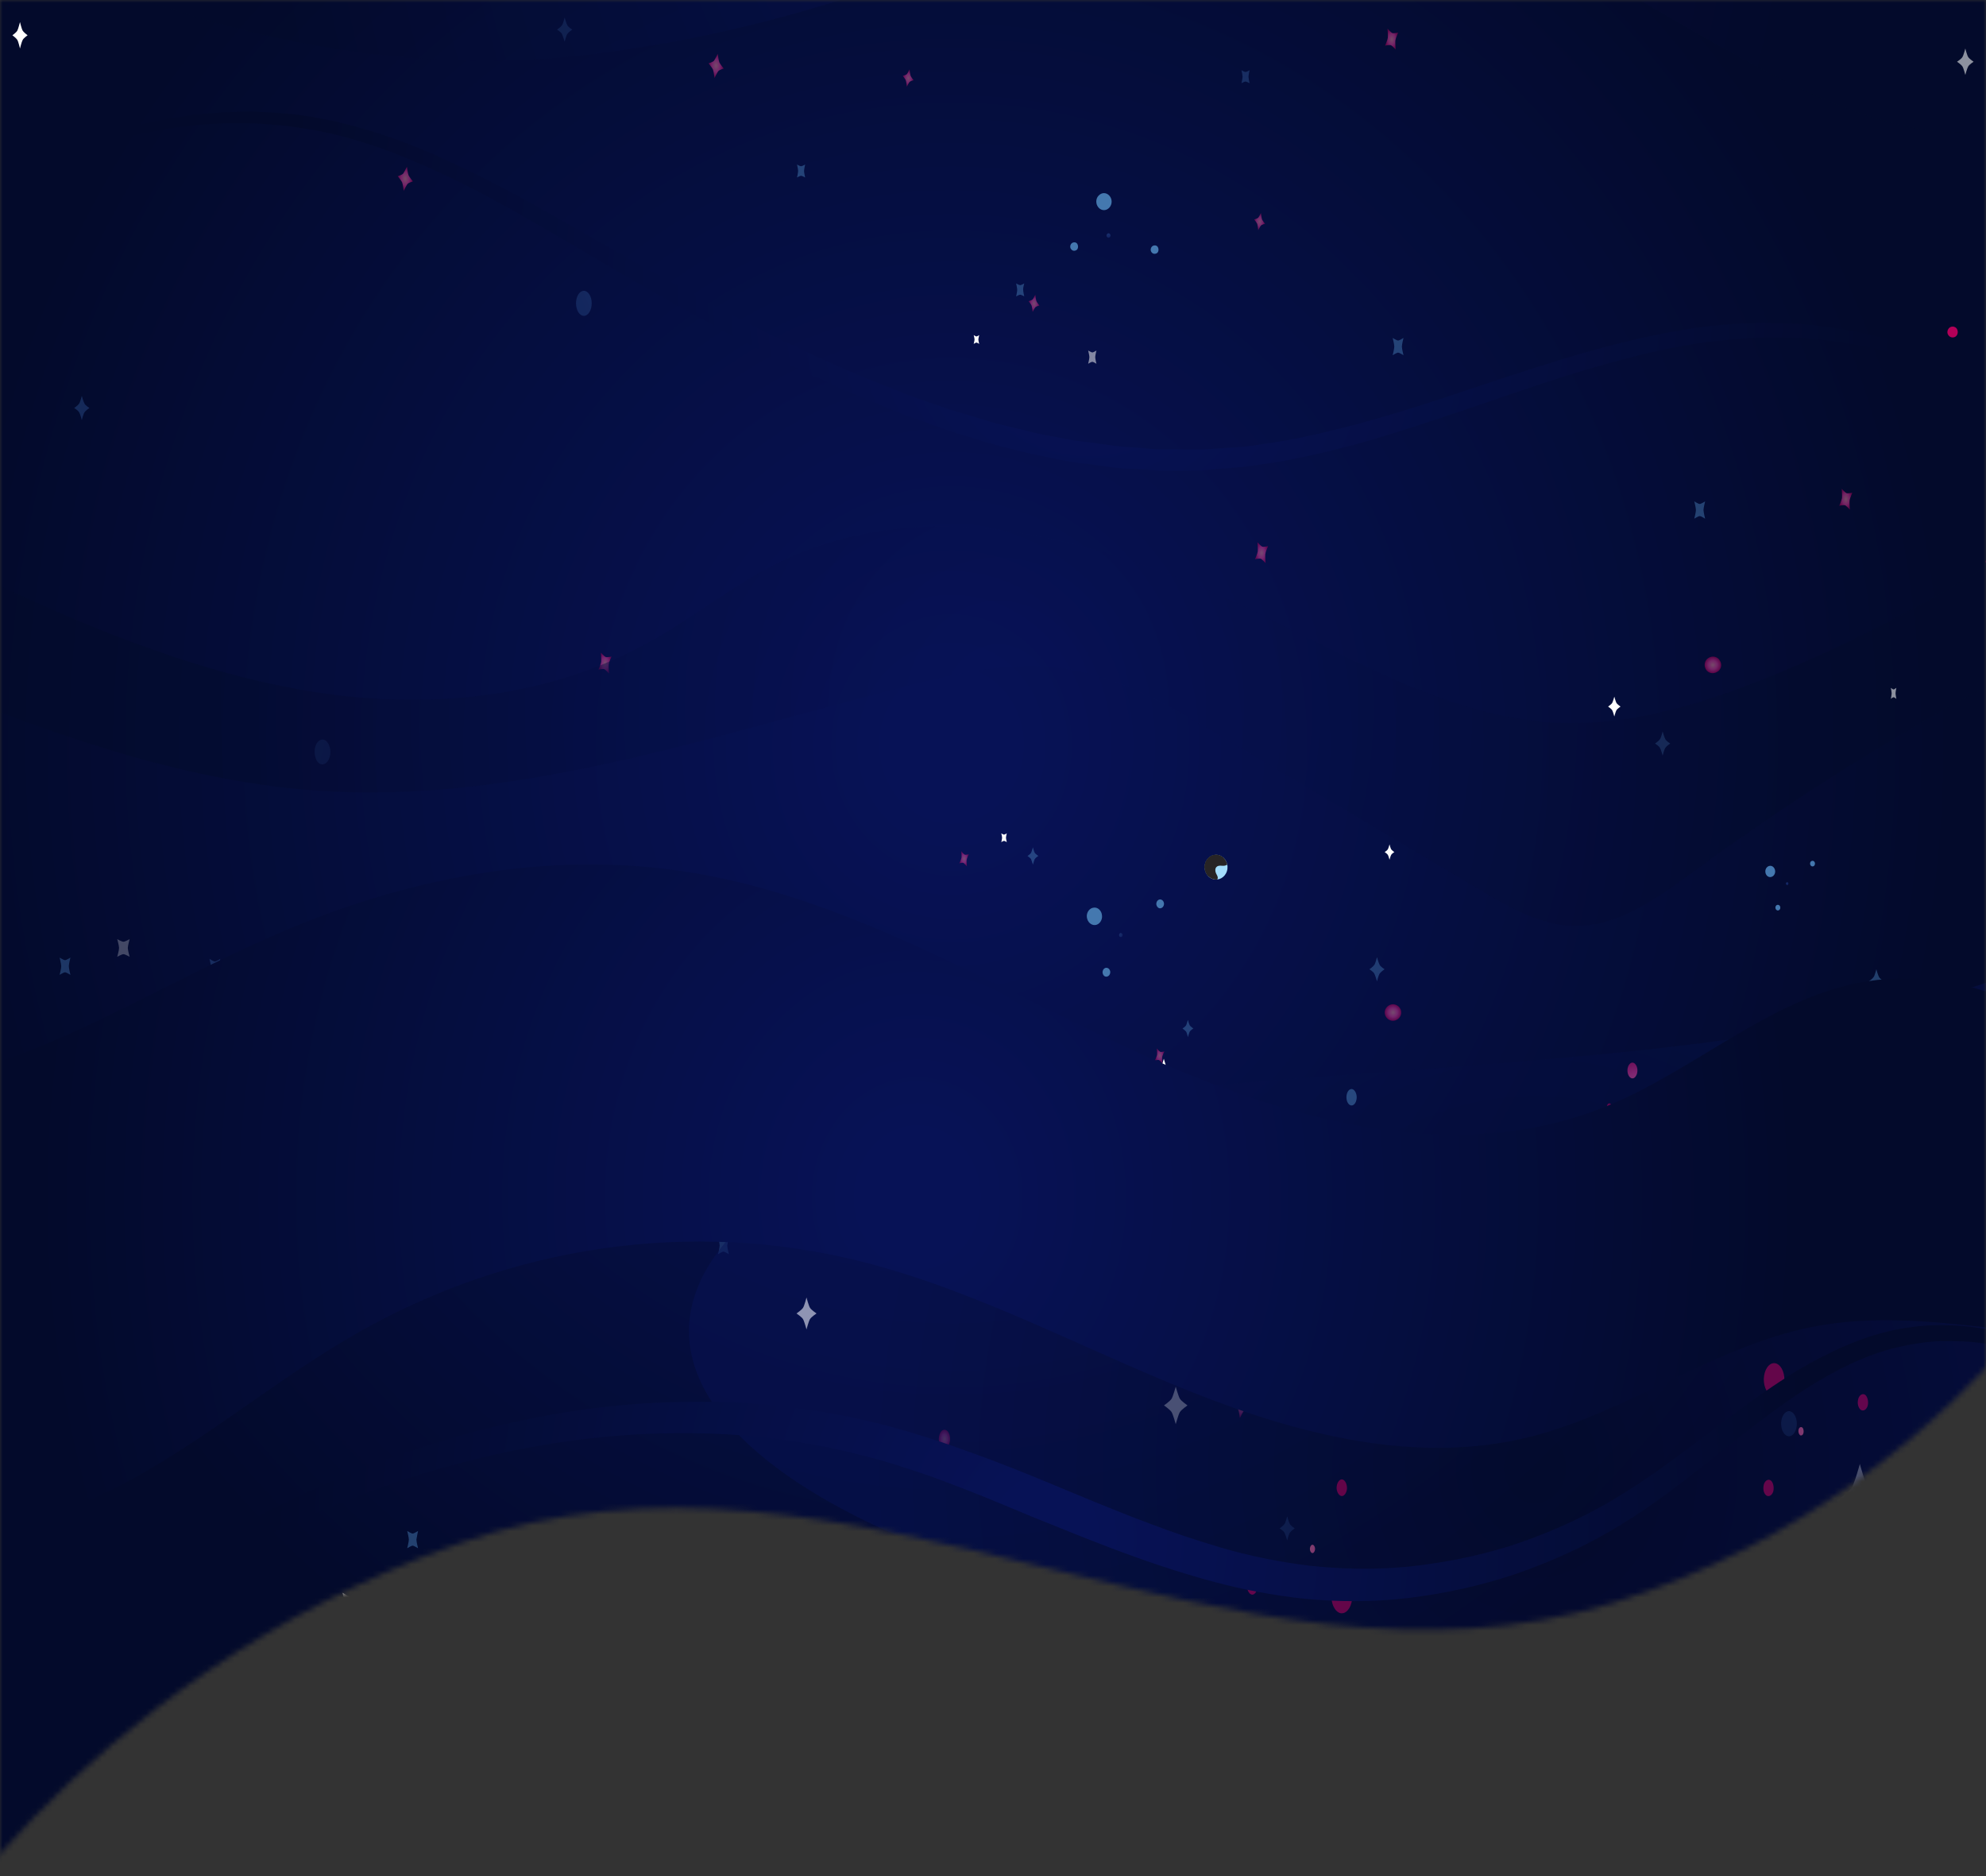 <svg width="360" height="340" viewBox="0 0 360 340" fill="none" xmlns="http://www.w3.org/2000/svg">
<rect x="0" y="0" width="360" height="340" fill="#333333" stroke="none"/>
<mask id="mask0" mask-type="alpha" maskUnits="userSpaceOnUse" x="0" y="0" width="360" height="340">
<rect width="360" height="340" fill="#C4C4C4"/>
</mask>
<g mask="url(#mask0)">
<mask id="mask1" mask-type="alpha" maskUnits="userSpaceOnUse" x="-19" y="-37" width="410" height="398">
<path d="M360.116 -36.757C360.116 -36.757 348.237 -36.757 281.119 -36.757C207.819 -36.757 151.302 -36.757 83.311 -36.757C15.32 -36.757 0.006 -36.757 0.006 -36.757L-18.25 360.376C-18.25 360.376 13.033 304.514 83.311 279.671C153.589 254.828 223.394 311.976 292.595 290.424C361.796 268.872 390.75 204.755 390.75 204.755L360.116 -36.757Z" fill="#C4C4C4"/>
</mask>
<g mask="url(#mask1)">
<g clip-path="url(#clip0)">
<path d="M360.75 -69.918H-15.75V340H360.75V-69.918Z" fill="url(#paint0_radial)"/>
<path d="M3.625 3.995C3.625 3.995 3.922 5.264 4.11 5.546C4.299 5.875 5 6.392 5 6.392C5 6.392 4.272 6.91 4.11 7.239C3.922 7.568 3.625 8.79 3.625 8.79C3.625 8.79 3.328 7.521 3.14 7.239C2.951 6.91 2.25 6.392 2.25 6.392C2.25 6.392 2.978 5.875 3.14 5.546C3.302 5.264 3.625 3.995 3.625 3.995Z" fill="white"/>
<path d="M356.25 8.79C356.25 8.79 356.574 10.059 356.779 10.341C356.985 10.67 357.75 11.187 357.75 11.187C357.75 11.187 356.956 11.704 356.779 12.033C356.574 12.362 356.25 13.584 356.25 13.584C356.25 13.584 355.927 12.315 355.721 12.033C355.515 11.704 354.75 11.187 354.75 11.187C354.75 11.187 355.544 10.67 355.721 10.341C355.927 10.059 356.25 8.79 356.25 8.79Z" fill="white"/>
<path d="M292.625 126.251C292.625 126.251 292.877 127.182 293.022 127.415C293.168 127.647 293.75 128.049 293.75 128.049C293.75 128.049 293.168 128.451 293.022 128.684C292.877 128.917 292.625 129.847 292.625 129.847C292.625 129.847 292.374 128.917 292.228 128.684C292.082 128.451 291.5 128.049 291.5 128.049C291.5 128.049 292.082 127.647 292.228 127.415C292.374 127.182 292.625 126.251 292.625 126.251Z" fill="white"/>
<path d="M244.801 245.088C244.801 245.088 245.34 247.204 245.683 247.674C246.026 248.223 247.301 249.085 247.301 249.085C247.301 249.085 245.977 249.947 245.683 250.496C245.34 251.044 244.801 253.082 244.801 253.082C244.801 253.082 244.261 250.966 243.918 250.496C243.575 249.947 242.3 249.085 242.3 249.085C242.3 249.085 243.624 248.223 243.918 247.674C244.261 247.204 244.801 245.088 244.801 245.088Z" fill="white"/>
<path d="M251.875 153.02C251.875 153.02 252.064 153.76 252.184 153.925C252.304 154.117 252.75 154.418 252.75 154.418C252.75 154.418 252.287 154.72 252.184 154.912C252.064 155.104 251.875 155.817 251.875 155.817C251.875 155.817 251.686 155.076 251.566 154.912C251.446 154.72 251 154.418 251 154.418C251 154.418 251.463 154.117 251.566 153.925C251.686 153.76 251.875 153.02 251.875 153.02Z" fill="white"/>
<path d="M328.16 230.591C328.16 230.591 328.699 232.706 329.042 233.177C329.386 233.725 330.66 234.587 330.66 234.587C330.66 234.587 329.337 235.449 329.042 235.998C328.699 236.546 328.16 238.584 328.16 238.584C328.16 238.584 327.62 236.468 327.277 235.998C326.934 235.449 325.659 234.587 325.659 234.587C325.659 234.587 326.983 233.725 327.277 233.177C327.571 232.706 328.16 230.591 328.16 230.591Z" fill="white"/>
<path d="M334.044 185.452C334.044 185.452 334.975 188.9 335.515 189.762C336.054 190.624 338.212 192.113 338.212 192.113C338.212 192.113 336.054 193.602 335.515 194.464C334.975 195.326 334.044 198.774 334.044 198.774C334.044 198.774 333.112 195.326 332.573 194.464C332.033 193.602 329.876 192.113 329.876 192.113C329.876 192.113 332.033 190.624 332.573 189.762C333.112 188.9 334.044 185.452 334.044 185.452Z" fill="white"/>
<path opacity="0.5" d="M337.133 265.307C337.133 265.307 338.065 268.755 338.604 269.617C339.143 270.479 341.301 271.968 341.301 271.968C341.301 271.968 339.143 273.457 338.604 274.319C338.065 275.181 337.133 278.629 337.133 278.629C337.133 278.629 336.201 275.181 335.662 274.319C335.123 273.457 332.965 271.968 332.965 271.968C332.965 271.968 335.123 270.479 335.662 269.617C336.201 268.755 337.133 265.307 337.133 265.307Z" fill="white"/>
<path d="M146.192 235.136C146.192 235.136 146.584 236.625 146.829 237.017C147.074 237.408 148.006 238.035 148.006 238.035C148.006 238.035 147.074 238.662 146.829 239.054C146.584 239.446 146.192 240.935 146.192 240.935C146.192 240.935 145.799 239.446 145.554 239.054C145.309 238.662 144.377 238.035 144.377 238.035C144.377 238.035 145.309 237.408 145.554 237.017C145.799 236.703 146.192 235.136 146.192 235.136Z" fill="white"/>
<path d="M151.291 166.487C151.291 166.487 151.684 167.976 151.929 168.368C152.174 168.76 153.106 169.387 153.106 169.387C153.106 169.387 152.174 170.014 151.929 170.406C151.684 170.797 151.291 172.286 151.291 172.286C151.291 172.286 150.899 170.797 150.654 170.406C150.409 170.014 149.477 169.387 149.477 169.387C149.477 169.387 150.409 168.76 150.654 168.368C150.85 167.976 151.291 166.487 151.291 166.487Z" fill="white"/>
<path d="M206.652 224.635C206.652 224.635 207.044 226.124 207.289 226.516C207.534 226.907 208.466 227.534 208.466 227.534C208.466 227.534 207.534 228.161 207.289 228.553C207.044 228.945 206.652 230.434 206.652 230.434C206.652 230.434 206.259 228.945 206.014 228.553C205.769 228.161 204.837 227.534 204.837 227.534C204.837 227.534 205.769 226.907 206.014 226.516C206.259 226.124 206.652 224.635 206.652 224.635Z" fill="white"/>
<path d="M210.967 191.878C210.967 191.878 211.653 194.385 212.045 195.012C212.438 195.639 214.007 196.736 214.007 196.736C214.007 196.736 212.438 197.834 212.045 198.461C211.653 199.087 210.967 201.595 210.967 201.595C210.967 201.595 210.28 199.087 209.888 198.461C209.496 197.834 207.927 196.736 207.927 196.736C207.927 196.736 209.496 195.639 209.888 195.012C210.28 194.385 210.967 191.878 210.967 191.878Z" fill="white"/>
<path opacity="0.5" d="M213.125 251.304C213.125 251.304 213.605 253.057 213.879 253.495C214.153 253.934 215.25 254.7 215.25 254.7C215.25 254.7 214.153 255.467 213.879 255.905C213.605 256.344 213.125 258.096 213.125 258.096C213.125 258.096 212.645 256.344 212.371 255.905C212.097 255.467 211 254.7 211 254.7C211 254.7 212.097 253.934 212.371 253.495C212.645 253.057 213.125 251.304 213.125 251.304Z" fill="white"/>
<path d="M134.963 186C134.963 186 135.649 188.508 136.042 189.135C136.434 189.762 138.003 190.859 138.003 190.859C138.003 190.859 136.434 191.956 136.042 192.583C135.649 193.21 134.963 195.718 134.963 195.718C134.963 195.718 134.276 193.21 133.884 192.583C133.492 191.956 131.923 190.859 131.923 190.859C131.923 190.859 133.492 189.762 133.884 189.135C134.325 188.508 134.963 186 134.963 186Z" fill="white"/>
<path d="M176.5 62.327C176.5 62.327 176.654 61.712 176.654 61.528C176.654 61.312 176.5 60.728 176.5 60.728C176.5 60.728 176.885 60.974 177 60.974C177.135 60.974 177.5 60.728 177.5 60.728C177.5 60.728 177.346 61.343 177.346 61.528C177.346 61.743 177.5 62.327 177.5 62.327C177.5 62.327 177.116 62.081 177 62.081C176.885 62.081 176.5 62.327 176.5 62.327Z" fill="white"/>
<path opacity="0.5" d="M197.25 63.525C197.25 63.525 197.472 64.424 197.472 64.724C197.472 65.023 197.25 65.922 197.25 65.922C197.25 65.922 197.813 65.568 198 65.568C198.188 65.568 198.75 65.922 198.75 65.922C198.75 65.922 198.529 65.023 198.529 64.724C198.529 64.424 198.75 63.525 198.75 63.525C198.75 63.525 198.188 63.879 198 63.879C197.813 63.852 197.25 63.525 197.25 63.525Z" fill="white"/>
<path opacity="0.5" d="M268.75 260.543C268.75 260.543 269.29 258.427 269.29 257.721C269.29 257.016 268.75 254.9 268.75 254.9C268.75 254.9 270.074 255.762 270.515 255.762C270.957 255.762 272.281 254.9 272.281 254.9C272.281 254.9 271.741 257.016 271.741 257.721C271.741 258.427 272.281 260.543 272.281 260.543C272.281 260.543 270.957 259.68 270.515 259.68C270.074 259.68 268.75 260.543 268.75 260.543Z" fill="white"/>
<path d="M342.75 126.651C342.75 126.651 342.898 125.914 342.898 125.652C342.898 125.39 342.75 124.653 342.75 124.653C342.75 124.653 343.119 124.948 343.25 124.948C343.381 124.948 343.75 124.653 343.75 124.653C343.75 124.653 343.603 125.39 343.603 125.652C343.603 125.914 343.75 126.651 343.75 126.651C343.75 126.651 343.381 126.356 343.25 126.356C343.111 126.356 342.75 126.651 342.75 126.651Z" fill="white"/>
<path d="M62.097 294.302C62.097 294.302 62.637 292.186 62.637 291.481C62.637 290.776 62.097 288.66 62.097 288.66C62.097 288.66 63.421 289.522 63.862 289.522C64.304 289.522 65.628 288.66 65.628 288.66C65.628 288.66 65.088 290.776 65.088 291.481C65.088 292.186 65.628 294.302 65.628 294.302C65.628 294.302 64.304 293.44 63.862 293.44C63.421 293.44 62.097 294.302 62.097 294.302Z" fill="white"/>
<path d="M16.5 218.543C16.5 218.543 16.767 217.494 16.767 217.145C16.767 216.795 16.5 215.746 16.5 215.746C16.5 215.746 17.156 216.173 17.375 216.173C17.594 216.173 18.25 215.746 18.25 215.746C18.25 215.746 17.983 216.795 17.983 217.145C17.983 217.494 18.25 218.543 18.25 218.543C18.25 218.543 17.594 218.116 17.375 218.116C17.156 218.116 16.5 218.543 16.5 218.543Z" fill="white"/>
<path opacity="0.5" d="M21.25 173.396C21.25 173.396 21.582 172.217 21.582 171.798C21.582 171.379 21.25 170.2 21.25 170.2C21.25 170.2 22.08 170.671 22.375 170.671C22.67 170.671 23.5 170.2 23.5 170.2C23.5 170.2 23.168 171.379 23.168 171.798C23.168 172.217 23.5 173.396 23.5 173.396C23.5 173.396 22.67 172.924 22.375 172.924C22.08 172.924 21.25 173.396 21.25 173.396Z" fill="white" fill-opacity="0.5"/>
<path d="M181.5 152.62C181.5 152.62 181.648 152.031 181.648 151.821C181.648 151.612 181.5 151.022 181.5 151.022C181.5 151.022 181.869 151.258 182 151.258C182.131 151.258 182.5 151.022 182.5 151.022C182.5 151.022 182.353 151.612 182.353 151.821C182.353 152.031 182.5 152.62 182.5 152.62C182.5 152.62 182.131 152.385 182 152.385C181.869 152.385 181.5 152.62 181.5 152.62Z" fill="white"/>
<path d="M89.9 300.65C89.9 300.65 90.782 297.123 90.782 295.87C90.782 294.616 89.9 291.089 89.9 291.089C89.9 291.089 92.106 292.5 92.891 292.5C93.676 292.5 95.882 291.089 95.882 291.089C95.882 291.089 94.999 294.616 94.999 295.87C94.999 297.123 95.882 300.65 95.882 300.65C95.882 300.65 93.676 299.239 92.891 299.239C92.106 299.239 89.9 300.65 89.9 300.65Z" fill="white"/>
<path opacity="0.5" d="M105.836 57.245C106.621 57.245 107.258 56.226 107.258 54.972C107.258 53.718 106.621 52.7 105.836 52.7C105.052 52.7 104.414 53.718 104.414 54.972C104.414 56.226 105.052 57.245 105.836 57.245Z" fill="url(#paint1_radial)"/>
<path opacity="0.5" d="M102.355 7.561C102.355 7.561 102.649 6.385 102.845 6.15C103.041 5.837 103.728 5.367 103.728 5.367C103.728 5.367 102.992 4.896 102.845 4.583C102.649 4.269 102.355 3.172 102.355 3.172C102.355 3.172 102.06 4.348 101.864 4.583C101.668 4.896 100.982 5.367 100.982 5.367C100.982 5.367 101.717 5.837 101.864 6.15C102.011 6.464 102.355 7.561 102.355 7.561Z" fill="url(#paint2_radial)"/>
<path opacity="0.5" d="M14.828 76.131C14.828 76.131 15.122 74.956 15.318 74.721C15.514 74.407 16.201 73.937 16.201 73.937C16.201 73.937 15.465 73.467 15.318 73.153C15.122 72.84 14.828 71.743 14.828 71.743C14.828 71.743 14.534 72.918 14.337 73.153C14.141 73.467 13.455 73.937 13.455 73.937C13.455 73.937 14.19 74.407 14.337 74.721C14.534 74.956 14.828 76.131 14.828 76.131Z" fill="url(#paint3_radial)"/>
<path opacity="0.5" d="M324.286 260.291C325.07 260.291 325.708 259.273 325.708 258.019C325.708 256.765 325.07 255.746 324.286 255.746C323.501 255.746 322.864 256.765 322.864 258.019C322.864 259.273 323.501 260.291 324.286 260.291Z" fill="url(#paint4_radial)"/>
<path opacity="0.5" d="M301.387 136.943C301.387 136.943 301.681 135.768 301.877 135.533C302.073 135.219 302.759 134.749 302.759 134.749C302.759 134.749 302.024 134.279 301.877 133.965C301.681 133.652 301.387 132.555 301.387 132.555C301.387 132.555 301.092 133.73 300.896 133.965C300.7 134.279 300.014 134.749 300.014 134.749C300.014 134.749 300.749 135.219 300.896 135.533C301.092 135.846 301.387 136.943 301.387 136.943Z" fill="url(#paint5_radial)"/>
<path opacity="0.5" d="M340.124 180.045C340.124 180.045 340.418 178.869 340.614 178.634C340.811 178.32 341.497 177.85 341.497 177.85C341.497 177.85 340.762 177.38 340.614 177.067C340.418 176.753 340.124 175.656 340.124 175.656C340.124 175.656 339.83 176.832 339.634 177.067C339.438 177.38 338.751 177.85 338.751 177.85C338.751 177.85 339.487 178.32 339.634 178.634C339.83 178.869 340.124 180.045 340.124 180.045Z" fill="url(#paint6_radial)"/>
<path opacity="0.5" d="M320.804 210.607C320.804 210.607 321.099 209.432 321.295 209.197C321.491 208.883 322.177 208.413 322.177 208.413C322.177 208.413 321.442 207.943 321.295 207.629C321.099 207.316 320.804 206.219 320.804 206.219C320.804 206.219 320.51 207.394 320.314 207.629C320.118 207.943 319.431 208.413 319.431 208.413C319.431 208.413 320.167 208.883 320.314 209.197C320.51 209.51 320.804 210.607 320.804 210.607Z" fill="url(#paint7_radial)"/>
<path opacity="0.5" d="M233.326 279.178C233.326 279.178 233.621 278.002 233.817 277.767C234.013 277.454 234.699 276.983 234.699 276.983C234.699 276.983 233.964 276.513 233.817 276.2C233.621 275.886 233.326 274.789 233.326 274.789C233.326 274.789 233.032 275.965 232.836 276.2C232.64 276.513 231.953 276.983 231.953 276.983C231.953 276.983 232.689 277.454 232.836 277.767C232.983 278.002 233.326 279.178 233.326 279.178Z" fill="url(#paint8_radial)"/>
<path opacity="0.5" d="M249.606 177.85C249.606 177.85 249.9 176.675 250.096 176.44C250.292 176.126 250.979 175.656 250.979 175.656C250.979 175.656 250.243 175.186 250.096 174.872C249.9 174.559 249.606 173.462 249.606 173.462C249.606 173.462 249.312 174.637 249.116 174.872C248.919 175.186 248.233 175.656 248.233 175.656C248.233 175.656 248.968 176.126 249.116 176.44C249.263 176.675 249.606 177.85 249.606 177.85Z" fill="url(#paint9_radial)"/>
<path d="M241.221 211.077C241.221 211.469 241.025 211.861 240.731 211.861C240.486 211.861 240.24 211.548 240.24 211.077C240.24 210.607 240.437 210.294 240.731 210.294C241.025 210.372 241.221 210.686 241.221 211.077ZM244.997 197.363C244.457 197.363 244.065 198.069 244.065 198.852C244.065 199.714 244.506 200.341 244.997 200.341C245.536 200.341 245.928 199.636 245.928 198.852C245.928 198.069 245.487 197.363 244.997 197.363ZM246.86 215.388C245.83 215.388 244.997 216.72 244.997 218.366C244.997 220.011 245.83 221.343 246.86 221.343C247.89 221.343 248.723 220.011 248.723 218.366C248.723 216.72 247.89 215.388 246.86 215.388ZM230.63 218.836C230.09 218.836 229.698 219.541 229.698 220.325C229.698 221.187 230.139 221.814 230.63 221.814C231.169 221.814 231.561 221.108 231.561 220.325C231.561 219.541 231.12 218.836 230.63 218.836Z" fill="url(#paint10_radial)"/>
<path d="M323.742 160.152C323.742 160.018 323.812 159.884 323.952 159.884C324.069 159.884 324.185 159.965 324.185 160.125C324.185 160.259 324.115 160.393 323.975 160.393C323.858 160.393 323.765 160.286 323.742 160.152ZM322.317 164.998C322.574 164.971 322.737 164.73 322.714 164.436C322.69 164.141 322.48 163.954 322.223 163.98C321.966 164.007 321.803 164.248 321.826 164.543C321.849 164.81 322.06 165.025 322.317 164.998ZM320.962 158.947C321.452 158.894 321.826 158.412 321.779 157.85C321.733 157.288 321.312 156.859 320.822 156.913C320.331 156.966 319.957 157.448 320.004 158.01C320.051 158.599 320.471 159.001 320.962 158.947ZM328.601 157.02C328.858 156.993 329.021 156.752 328.998 156.458C328.974 156.163 328.764 155.976 328.507 156.003C328.25 156.029 328.087 156.27 328.11 156.565C328.133 156.832 328.344 157.047 328.601 157.02Z" fill="url(#paint11_radial)"/>
<path opacity="0.5" d="M203.857 246.185C204.445 246.185 204.886 245.48 204.886 244.54C204.886 243.599 204.445 242.894 203.857 242.894C203.268 242.894 202.827 243.599 202.827 244.54C202.827 245.48 203.268 246.185 203.857 246.185Z" fill="url(#paint12_radial)"/>
<path opacity="0.5" d="M187.234 156.691C187.234 156.691 187.479 155.829 187.577 155.673C187.724 155.438 188.215 155.124 188.215 155.124C188.215 155.124 187.675 154.732 187.577 154.576C187.43 154.34 187.234 153.557 187.234 153.557C187.234 153.557 186.989 154.419 186.891 154.576C186.744 154.811 186.253 155.124 186.253 155.124C186.253 155.124 186.793 155.516 186.891 155.673C186.989 155.908 187.234 156.691 187.234 156.691Z" fill="url(#paint13_radial)"/>
<path opacity="0.5" d="M215.331 187.959C215.331 187.959 215.576 187.097 215.674 186.941C215.821 186.706 216.311 186.392 216.311 186.392C216.311 186.392 215.772 186 215.674 185.844C215.527 185.608 215.331 184.825 215.331 184.825C215.331 184.825 215.086 185.687 214.988 185.844C214.84 186.079 214.35 186.392 214.35 186.392C214.35 186.392 214.889 186.784 214.988 186.941C215.135 187.097 215.331 187.959 215.331 187.959Z" fill="url(#paint14_radial)"/>
<path opacity="0.5" d="M201.356 210.137C201.356 210.137 201.601 209.275 201.699 209.118C201.846 208.883 202.336 208.57 202.336 208.57C202.336 208.57 201.797 208.178 201.699 208.021C201.552 207.786 201.356 207.002 201.356 207.002C201.356 207.002 201.111 207.864 201.013 208.021C200.865 208.256 200.375 208.57 200.375 208.57C200.375 208.57 200.914 208.962 201.013 209.118C201.111 209.353 201.356 210.137 201.356 210.137Z" fill="url(#paint15_radial)"/>
<path opacity="0.5" d="M137.856 259.9C137.856 259.9 138.101 259.037 138.199 258.881C138.346 258.646 138.837 258.332 138.837 258.332C138.837 258.332 138.297 257.94 138.199 257.784C138.052 257.549 137.856 256.765 137.856 256.765C137.856 256.765 137.611 257.627 137.513 257.784C137.366 258.019 136.875 258.332 136.875 258.332C136.875 258.332 137.415 258.724 137.513 258.881C137.611 259.037 137.856 259.9 137.856 259.9Z" fill="url(#paint16_radial)"/>
<path opacity="0.5" d="M149.624 186.314C149.624 186.314 149.869 185.452 149.968 185.295C150.115 185.06 150.605 184.746 150.605 184.746C150.605 184.746 150.066 184.355 149.968 184.198C149.82 183.963 149.624 183.179 149.624 183.179C149.624 183.179 149.379 184.041 149.281 184.198C149.134 184.433 148.644 184.746 148.644 184.746C148.644 184.746 149.183 185.138 149.281 185.295C149.428 185.53 149.624 186.314 149.624 186.314Z" fill="url(#paint17_radial)"/>
<path d="M143.593 210.529C143.593 210.842 143.446 211.078 143.25 211.078C143.054 211.078 142.906 210.842 142.906 210.529C142.906 210.216 143.054 209.98 143.25 209.98C143.446 209.98 143.593 210.216 143.593 210.529ZM146.29 200.576C145.898 200.576 145.603 201.047 145.603 201.674C145.603 202.301 145.898 202.771 146.29 202.771C146.682 202.771 146.976 202.301 146.976 201.674C146.976 201.047 146.682 200.576 146.29 200.576ZM147.663 213.585C146.927 213.585 146.29 214.526 146.29 215.78C146.29 216.955 146.878 217.974 147.663 217.974C148.398 217.974 149.036 217.033 149.036 215.78C149.036 214.526 148.447 213.585 147.663 213.585ZM135.894 216.093C135.502 216.093 135.208 216.563 135.208 217.19C135.208 217.817 135.502 218.287 135.894 218.287C136.287 218.287 136.581 217.817 136.581 217.19C136.581 216.642 136.238 216.093 135.894 216.093Z" fill="url(#paint18_radial)"/>
<path d="M202.856 169.481C202.856 169.251 203.006 169.079 203.156 169.079C203.306 169.079 203.506 169.251 203.506 169.423C203.506 169.653 203.356 169.825 203.206 169.825C203.006 169.825 202.856 169.71 202.856 169.481ZM200.608 176.994C201.008 176.936 201.258 176.592 201.258 176.133C201.208 175.675 200.908 175.388 200.508 175.388C200.108 175.445 199.859 175.789 199.859 176.248C199.909 176.707 200.208 177.051 200.608 176.994ZM198.51 167.645C199.259 167.588 199.859 166.785 199.759 165.925C199.709 165.065 199.009 164.376 198.26 164.491C197.511 164.548 196.911 165.351 197.011 166.212C197.111 167.072 197.76 167.703 198.51 167.645ZM210.351 164.606C210.75 164.548 211 164.204 211 163.746C210.95 163.287 210.65 163 210.251 163C209.851 163.057 209.601 163.401 209.601 163.86C209.651 164.319 210.001 164.663 210.351 164.606Z" fill="url(#paint19_radial)"/>
<path opacity="0.5" d="M145.947 29.817C145.947 29.817 145.407 30.13 145.211 30.13C145.015 30.13 144.476 29.817 144.476 29.817C144.476 29.817 144.672 30.679 144.672 30.992C144.672 31.306 144.476 32.168 144.476 32.168C144.476 32.168 145.015 31.854 145.211 31.854C145.407 31.854 145.947 32.168 145.947 32.168C145.947 32.168 145.75 31.306 145.75 30.992C145.75 30.679 145.947 29.817 145.947 29.817Z" fill="url(#paint20_radial)"/>
<path opacity="0.5" d="M226.51 12.733C226.51 12.733 225.971 13.046 225.775 13.046C225.579 13.046 225.04 12.733 225.04 12.733C225.04 12.733 225.236 13.595 225.236 13.909C225.236 14.222 225.04 15.084 225.04 15.084C225.04 15.084 225.579 14.771 225.775 14.771C225.971 14.771 226.51 15.084 226.51 15.084C226.51 15.084 226.314 14.222 226.314 13.909C226.314 13.595 226.51 12.733 226.51 12.733Z" fill="url(#paint21_radial)"/>
<path opacity="0.5" d="M185.665 51.367C185.665 51.367 185.125 51.681 184.929 51.681C184.733 51.681 184.194 51.367 184.194 51.367C184.194 51.367 184.39 52.23 184.39 52.543C184.39 52.856 184.194 53.718 184.194 53.718C184.194 53.718 184.733 53.405 184.929 53.405C185.125 53.405 185.665 53.718 185.665 53.718C185.665 53.718 185.468 52.856 185.468 52.543C185.419 52.23 185.665 51.367 185.665 51.367Z" fill="url(#paint22_radial)"/>
<path d="M200.691 42.403C200.841 42.236 201.042 42.236 201.192 42.403C201.342 42.569 201.342 42.792 201.192 42.958C201.042 43.125 200.841 43.125 200.691 42.958C200.54 42.847 200.54 42.569 200.691 42.403ZM194.226 45.236C194.476 45.514 194.927 45.514 195.228 45.236C195.478 44.958 195.478 44.458 195.228 44.125C194.977 43.847 194.526 43.847 194.226 44.125C193.925 44.458 193.925 44.958 194.226 45.236ZM199.137 37.625C199.688 38.236 200.54 38.236 201.092 37.625C201.643 37.014 201.643 36.069 201.092 35.458C200.54 34.847 199.688 34.847 199.137 35.458C198.586 36.014 198.586 37.014 199.137 37.625ZM208.81 45.792C209.06 46.069 209.511 46.069 209.812 45.792C210.063 45.514 210.063 45.014 209.812 44.681C209.561 44.403 209.11 44.403 208.81 44.681C208.509 45.014 208.509 45.514 208.81 45.792Z" fill="url(#paint23_radial)"/>
<path opacity="0.5" d="M254.411 61.242C254.411 61.242 253.676 61.712 253.431 61.712C253.185 61.712 252.45 61.242 252.45 61.242C252.45 61.242 252.744 62.417 252.744 62.809C252.744 63.201 252.45 64.376 252.45 64.376C252.45 64.376 253.185 63.906 253.431 63.906C253.676 63.906 254.411 64.376 254.411 64.376C254.411 64.376 254.117 63.201 254.117 62.809C254.117 62.417 254.411 61.242 254.411 61.242Z" fill="url(#paint24_radial)"/>
<path opacity="0.5" d="M309.085 90.864C309.085 90.864 308.35 91.334 308.104 91.334C307.859 91.334 307.124 90.864 307.124 90.864C307.124 90.864 307.418 92.039 307.418 92.431C307.418 92.823 307.124 93.999 307.124 93.999C307.124 93.999 307.859 93.528 308.104 93.528C308.35 93.528 309.085 93.999 309.085 93.999C309.085 93.999 308.791 92.823 308.791 92.431C308.791 92.039 309.085 90.864 309.085 90.864Z" fill="url(#paint25_radial)"/>
<path opacity="0.5" d="M59.449 134.671C58.91 133.808 58.027 133.808 57.439 134.671C56.9 135.533 56.9 136.943 57.439 137.884C57.978 138.746 58.861 138.746 59.449 137.884C60.038 137.021 60.038 135.611 59.449 134.671Z" fill="url(#paint26_radial)"/>
<path opacity="0.5" d="M21.104 247.831C21.104 247.831 20.369 248.301 20.123 248.301C19.878 248.301 19.143 247.831 19.143 247.831C19.143 247.831 19.437 249.007 19.437 249.399C19.437 249.79 19.143 250.966 19.143 250.966C19.143 250.966 19.878 250.496 20.123 250.496C20.369 250.496 21.104 250.966 21.104 250.966C21.104 250.966 20.81 249.79 20.81 249.399C20.81 248.928 21.104 247.831 21.104 247.831Z" fill="url(#paint27_radial)"/>
<path opacity="0.5" d="M12.768 173.54C12.768 173.54 12.033 174.01 11.788 174.01C11.542 174.01 10.807 173.54 10.807 173.54C10.807 173.54 11.101 174.716 11.101 175.107C11.101 175.499 10.807 176.675 10.807 176.675C10.807 176.675 11.542 176.205 11.788 176.205C12.033 176.205 12.768 176.675 12.768 176.675C12.768 176.675 12.474 175.499 12.474 175.107C12.474 174.716 12.768 173.54 12.768 173.54Z" fill="url(#paint28_radial)"/>
<path opacity="0.5" d="M39.933 173.775C39.933 173.775 39.198 174.245 38.953 174.245C38.708 174.245 37.972 173.775 37.972 173.775C37.972 173.775 38.266 174.951 38.266 175.343C38.266 175.734 37.972 176.91 37.972 176.91C37.972 176.91 38.708 176.44 38.953 176.44C39.198 176.44 39.933 176.91 39.933 176.91C39.933 176.91 39.639 175.734 39.639 175.343C39.639 174.951 39.933 173.775 39.933 173.775Z" fill="url(#paint29_radial)"/>
<path opacity="0.5" d="M132.119 224.165C132.119 224.165 131.383 224.635 131.138 224.635C130.893 224.635 130.157 224.165 130.157 224.165C130.157 224.165 130.452 225.34 130.452 225.732C130.452 226.124 130.157 227.299 130.157 227.299C130.157 227.299 130.893 226.829 131.138 226.829C131.383 226.829 132.119 227.299 132.119 227.299C132.119 227.299 131.825 226.124 131.825 225.732C131.874 225.34 132.119 224.165 132.119 224.165Z" fill="url(#paint30_radial)"/>
<path opacity="0.5" d="M75.778 277.454C75.778 277.454 75.042 277.924 74.797 277.924C74.552 277.924 73.816 277.454 73.816 277.454C73.816 277.454 74.111 278.629 74.111 279.021C74.111 279.413 73.816 280.588 73.816 280.588C73.816 280.588 74.552 280.118 74.797 280.118C75.042 280.118 75.778 280.588 75.778 280.588C75.778 280.588 75.484 279.413 75.484 279.021C75.533 278.629 75.778 277.454 75.778 277.454Z" fill="url(#paint31_radial)"/>
<path d="M14.632 208.57C14.485 208.883 14.19 208.962 13.994 208.648C13.798 208.413 13.749 207.943 13.945 207.629C14.092 207.316 14.386 207.238 14.583 207.551C14.779 207.708 14.828 208.178 14.632 208.57ZM23.066 201.909C22.673 201.36 22.085 201.438 21.742 202.065C21.398 202.692 21.447 203.633 21.84 204.181C22.232 204.73 22.82 204.651 23.164 204.025C23.507 203.398 23.458 202.457 23.066 201.909ZM17.23 217.582C16.446 216.485 15.269 216.641 14.583 217.974C13.896 219.228 13.994 221.108 14.828 222.205C15.612 223.303 16.789 223.146 17.476 221.814C18.113 220.56 18.015 218.601 17.23 217.582ZM3.403 203.476C3.01 202.927 2.422 203.006 2.079 203.633C1.735 204.26 1.785 205.2 2.177 205.749C2.569 206.297 3.157 206.219 3.501 205.592C3.844 204.965 3.795 204.025 3.403 203.476Z" fill="url(#paint32_radial)"/>
<path opacity="0.5" d="M252.863 182.046C252.085 181.838 251.254 182.358 251.046 183.136C250.838 183.915 251.358 184.746 252.137 184.954C252.915 185.162 253.746 184.642 253.954 183.864C254.162 183.033 253.642 182.254 252.863 182.046Z" fill="url(#paint33_radial)"/>
<path opacity="0.5" d="M256.716 308.878C256.716 308.878 256.226 309.897 256.03 310.132C255.833 310.367 255.049 310.602 255.049 310.602C255.049 310.602 255.686 311.386 255.833 311.7C255.98 312.013 256.128 313.267 256.128 313.267C256.128 313.267 256.618 312.248 256.814 312.013C257.01 311.778 257.795 311.543 257.795 311.543C257.795 311.543 257.157 310.759 257.01 310.446C256.863 310.132 256.716 308.878 256.716 308.878Z" fill="url(#paint34_radial)"/>
<path opacity="0.5" d="M225.334 252.611C225.334 252.611 224.844 253.63 224.647 253.865C224.451 254.1 223.667 254.336 223.667 254.336C223.667 254.336 224.304 255.119 224.451 255.433C224.598 255.746 224.746 257 224.746 257C224.746 257 225.236 255.981 225.432 255.746C225.628 255.511 226.413 255.276 226.413 255.276C226.413 255.276 225.775 254.492 225.628 254.179C225.481 253.865 225.334 252.611 225.334 252.611Z" fill="url(#paint35_radial)"/>
<path opacity="0.5" d="M248.527 230.042C248.527 230.042 248.037 231.061 247.841 231.296C247.645 231.531 246.86 231.766 246.86 231.766C246.86 231.766 247.497 232.55 247.645 232.863C247.792 233.177 247.939 234.431 247.939 234.431C247.939 234.431 248.429 233.412 248.625 233.177C248.821 232.942 249.606 232.706 249.606 232.706C249.606 232.706 248.969 231.923 248.821 231.609C248.674 231.296 248.527 230.042 248.527 230.042Z" fill="url(#paint36_radial)"/>
<path opacity="0.5" d="M343.605 195.953C343.605 195.953 343.115 196.972 342.919 197.207C342.723 197.442 341.938 197.677 341.938 197.677C341.938 197.677 342.576 198.46 342.723 198.774C342.87 199.087 343.017 200.341 343.017 200.341C343.017 200.341 343.507 199.322 343.704 199.087C343.9 198.852 344.684 198.617 344.684 198.617C344.684 198.617 344.047 197.834 343.9 197.52C343.753 197.128 343.605 195.953 343.605 195.953Z" fill="url(#paint37_radial)"/>
<path opacity="0.5" d="M313.057 288.425C313.057 288.425 312.567 289.444 312.37 289.679C312.174 289.914 311.39 290.149 311.39 290.149C311.39 290.149 312.027 290.933 312.174 291.246C312.321 291.559 312.469 292.813 312.469 292.813C312.469 292.813 312.959 291.794 313.155 291.559C313.351 291.324 314.136 291.089 314.136 291.089C314.136 291.089 313.498 290.306 313.351 289.992C313.204 289.679 313.057 288.425 313.057 288.425Z" fill="url(#paint38_radial)"/>
<path d="M326.002 259.194C326.051 258.802 326.296 258.567 326.59 258.646C326.836 258.724 326.983 259.116 326.934 259.586C326.885 259.978 326.639 260.213 326.345 260.135C326.1 259.978 325.953 259.586 326.002 259.194ZM320.363 271.106C320.853 271.263 321.393 270.792 321.491 270.009C321.589 269.225 321.295 268.363 320.804 268.206C320.314 268.05 319.775 268.52 319.676 269.303C319.529 270.165 319.873 270.949 320.363 271.106ZM321.148 252.925C322.177 253.317 323.158 252.298 323.403 250.731C323.648 249.085 323.011 247.518 322.03 247.126C321 246.734 320.02 247.753 319.775 249.32C319.529 250.887 320.167 252.533 321.148 252.925ZM337.476 255.589C337.967 255.746 338.506 255.276 338.604 254.492C338.702 253.709 338.408 252.847 337.918 252.69C337.427 252.533 336.888 253.003 336.79 253.787C336.643 254.571 336.986 255.433 337.476 255.589Z" fill="url(#paint39_radial)"/>
<path d="M238.377 280.823C238.328 281.215 238.083 281.529 237.838 281.45C237.592 281.372 237.396 280.98 237.445 280.588C237.494 280.196 237.74 279.883 237.985 279.961C238.23 280.04 238.426 280.431 238.377 280.823ZM243.379 268.128C242.888 267.971 242.398 268.598 242.3 269.382C242.202 270.165 242.594 270.949 243.084 271.106C243.575 271.263 244.065 270.636 244.163 269.852C244.212 269.068 243.869 268.285 243.379 268.128ZM243.526 286.387C242.496 286.152 241.564 287.249 241.368 288.895C241.221 290.541 241.908 292.03 242.937 292.343C243.967 292.578 244.899 291.481 245.095 289.835C245.242 288.111 244.555 286.622 243.526 286.387ZM227.148 285.995C226.658 285.839 226.167 286.466 226.069 287.249C225.971 288.033 226.364 288.817 226.854 288.973C227.344 289.13 227.835 288.503 227.933 287.72C228.031 286.858 227.638 286.074 227.148 285.995Z" fill="url(#paint40_radial)"/>
<path opacity="0.5" d="M73.767 30.209C73.767 30.209 73.277 31.227 73.081 31.462C72.885 31.698 72.1 31.933 72.1 31.933C72.1 31.933 72.738 32.716 72.885 33.03C73.032 33.343 73.179 34.597 73.179 34.597C73.179 34.597 73.669 33.578 73.866 33.343C74.062 33.108 74.846 32.873 74.846 32.873C74.846 32.873 74.209 32.089 74.062 31.776C73.915 31.462 73.767 30.209 73.767 30.209Z" fill="url(#paint41_radial)"/>
<path opacity="0.5" d="M130.108 9.755C130.108 9.755 129.618 10.774 129.422 11.009C129.226 11.244 128.441 11.479 128.441 11.479C128.441 11.479 129.079 12.263 129.226 12.576C129.373 12.89 129.52 14.143 129.52 14.143C129.52 14.143 130.01 13.125 130.207 12.89C130.403 12.655 131.187 12.419 131.187 12.419C131.187 12.419 130.55 11.636 130.403 11.322C130.256 11.009 130.108 9.755 130.108 9.755Z" fill="url(#paint42_radial)"/>
<path opacity="0.5" d="M187.675 53.405C187.675 53.405 187.332 54.11 187.185 54.267C187.038 54.424 186.449 54.581 186.449 54.581C186.449 54.581 186.891 55.129 186.989 55.364C187.087 55.599 187.185 56.54 187.185 56.54C187.185 56.54 187.528 55.834 187.675 55.678C187.822 55.521 188.411 55.364 188.411 55.364C188.411 55.364 187.969 54.816 187.871 54.581C187.773 54.345 187.675 53.405 187.675 53.405Z" fill="url(#paint43_radial)"/>
<path opacity="0.5" d="M164.874 12.576C164.874 12.576 164.531 13.281 164.384 13.438C164.237 13.595 163.648 13.752 163.648 13.752C163.648 13.752 164.089 14.3 164.188 14.535C164.286 14.771 164.384 15.711 164.384 15.711C164.384 15.711 164.727 15.006 164.874 14.849C165.021 14.692 165.609 14.535 165.609 14.535C165.609 14.535 165.168 13.987 165.07 13.752C164.972 13.517 164.874 12.576 164.874 12.576Z" fill="url(#paint44_radial)"/>
<path opacity="0.5" d="M228.57 38.594C228.57 38.594 228.227 39.299 228.08 39.456C227.933 39.612 227.344 39.769 227.344 39.769C227.344 39.769 227.785 40.318 227.884 40.553C227.982 40.788 228.08 41.728 228.08 41.728C228.08 41.728 228.423 41.023 228.57 40.866C228.717 40.71 229.306 40.553 229.306 40.553C229.306 40.553 228.864 40.004 228.766 39.769C228.668 39.456 228.57 38.594 228.57 38.594Z" fill="url(#paint45_radial)"/>
<path opacity="0.5" d="M170.317 261.624C170.611 262.407 171.249 262.642 171.739 262.172C172.229 261.702 172.376 260.683 172.082 259.9C171.788 259.116 171.15 258.881 170.66 259.351C170.219 259.821 170.023 260.84 170.317 261.624Z" fill="url(#paint46_radial)"/>
<path opacity="0.5" d="M209.349 192.191C209.349 192.191 209.937 192.035 210.084 192.113C210.28 192.191 210.721 192.74 210.721 192.74C210.721 192.74 210.623 191.799 210.672 191.564C210.721 191.251 211.065 190.546 211.065 190.546C211.065 190.546 210.476 190.702 210.329 190.624C210.133 190.546 209.692 189.997 209.692 189.997C209.692 189.997 209.79 190.937 209.741 191.173C209.692 191.408 209.349 192.191 209.349 192.191Z" fill="url(#paint47_radial)"/>
<path opacity="0.5" d="M207.387 246.812C207.387 246.812 207.976 246.656 208.123 246.734C208.319 246.812 208.76 247.361 208.76 247.361C208.76 247.361 208.662 246.421 208.711 246.185C208.76 245.95 209.103 245.167 209.103 245.167C209.103 245.167 208.515 245.323 208.368 245.245C208.172 245.167 207.73 244.618 207.73 244.618C207.73 244.618 207.828 245.559 207.779 245.794C207.73 246.029 207.387 246.812 207.387 246.812Z" fill="url(#paint48_radial)"/>
<path opacity="0.5" d="M188.264 239.368C188.264 239.368 188.852 239.211 188.999 239.289C189.195 239.368 189.637 239.916 189.637 239.916C189.637 239.916 189.539 238.976 189.588 238.741C189.637 238.427 189.98 237.722 189.98 237.722C189.98 237.722 189.391 237.879 189.244 237.8C189.048 237.722 188.607 237.173 188.607 237.173C188.607 237.173 188.705 238.114 188.656 238.349C188.558 238.584 188.264 239.368 188.264 239.368Z" fill="url(#paint49_radial)"/>
<path opacity="0.5" d="M128.49 178.869C128.49 178.869 129.079 178.712 129.226 178.791C129.422 178.869 129.863 179.418 129.863 179.418C129.863 179.418 129.765 178.477 129.814 178.242C129.863 177.929 130.206 177.223 130.206 177.223C130.206 177.223 129.618 177.38 129.471 177.302C129.275 177.223 128.833 176.675 128.833 176.675C128.833 176.675 128.932 177.615 128.883 177.85C128.833 178.164 128.49 178.869 128.49 178.869Z" fill="url(#paint50_radial)"/>
<path opacity="0.5" d="M173.896 156.456C173.896 156.456 174.485 156.3 174.632 156.378C174.779 156.456 175.269 157.005 175.269 157.005C175.269 157.005 175.171 156.065 175.22 155.829C175.269 155.516 175.613 154.811 175.613 154.811C175.613 154.811 175.024 154.967 174.877 154.889C174.681 154.811 174.24 154.262 174.24 154.262C174.24 154.262 174.338 155.202 174.289 155.438C174.24 155.751 173.896 156.456 173.896 156.456Z" fill="url(#paint51_radial)"/>
<path d="M209.79 221.579C209.937 221.422 210.133 221.422 210.28 221.657C210.378 221.892 210.378 222.205 210.231 222.441C210.084 222.597 209.888 222.597 209.741 222.362C209.594 222.127 209.643 221.814 209.79 221.579ZM203.121 224.008C203.366 224.478 203.759 224.556 204.053 224.243C204.347 223.851 204.396 223.224 204.2 222.754C203.955 222.284 203.562 222.205 203.268 222.519C202.974 222.832 202.925 223.538 203.121 224.008ZM208.907 214.526C209.348 215.466 210.182 215.701 210.82 214.996C211.408 214.29 211.555 212.958 211.114 211.939C210.672 210.999 209.839 210.764 209.201 211.469C208.564 212.175 208.466 213.585 208.907 214.526ZM217.194 228.161C217.439 228.632 217.831 228.71 218.126 228.396C218.42 228.005 218.469 227.378 218.273 226.907C218.028 226.437 217.635 226.359 217.341 226.672C216.998 227.064 216.949 227.691 217.194 228.161Z" fill="url(#paint52_radial)"/>
<path opacity="0.5" d="M54.693 217.112C55.085 218.209 55.968 218.522 56.654 217.817C57.341 217.19 57.537 215.779 57.096 214.682C56.703 213.585 55.821 213.272 55.134 213.977C54.497 214.604 54.301 216.015 54.693 217.112Z" fill="url(#paint53_radial)"/>
<path opacity="0.5" d="M108.484 121.348C108.484 121.348 109.269 121.192 109.514 121.27C109.759 121.348 110.396 122.054 110.396 122.054C110.396 122.054 110.298 120.8 110.347 120.408C110.396 120.016 110.838 118.997 110.838 118.997C110.838 118.997 110.053 119.154 109.808 119.076C109.563 118.997 108.925 118.292 108.925 118.292C108.925 118.292 109.023 119.546 108.974 119.938C108.925 120.33 108.484 121.348 108.484 121.348Z" fill="url(#paint54_radial)"/>
<path opacity="0.5" d="M105.787 196.658C105.787 196.658 106.572 196.501 106.817 196.58C107.062 196.658 107.7 197.363 107.7 197.363C107.7 197.363 107.601 196.11 107.65 195.718C107.7 195.326 108.141 194.307 108.141 194.307C108.141 194.307 107.356 194.464 107.111 194.386C106.866 194.307 106.228 193.602 106.228 193.602C106.228 193.602 106.327 194.856 106.277 195.248C106.228 195.561 105.787 196.658 105.787 196.658Z" fill="url(#paint55_radial)"/>
<path opacity="0.5" d="M79.357 186.392C79.357 186.392 80.142 186.235 80.387 186.314C80.632 186.392 81.27 187.097 81.27 187.097C81.27 187.097 81.172 185.844 81.221 185.452C81.27 185.06 81.711 184.041 81.711 184.041C81.711 184.041 80.927 184.198 80.681 184.12C80.436 184.041 79.799 183.336 79.799 183.336C79.799 183.336 79.897 184.59 79.848 184.982C79.799 185.295 79.357 186.392 79.357 186.392Z" fill="url(#paint56_radial)"/>
<path opacity="0.5" d="M227.5 101.341C227.5 101.341 228.285 101.184 228.53 101.262C228.775 101.341 229.412 102.046 229.412 102.046C229.412 102.046 229.314 100.792 229.363 100.4C229.412 100.008 229.854 98.99 229.854 98.99C229.854 98.99 229.069 99.146 228.824 99.068C228.579 98.99 227.941 98.284 227.941 98.284C227.941 98.284 228.04 99.538 227.99 99.93C227.941 100.322 227.5 101.341 227.5 101.341Z" fill="url(#paint57_radial)"/>
<path d="M295.756 199.532C295.851 199.42 295.993 199.457 296.064 199.607C296.135 199.757 296.111 199.982 296.016 200.094C295.922 200.207 295.78 200.169 295.708 200.019C295.637 199.869 295.661 199.645 295.756 199.532ZM291.35 201.106C291.492 201.406 291.776 201.481 291.989 201.256C292.179 201.031 292.226 200.581 292.084 200.244C291.942 199.944 291.658 199.869 291.444 200.094C291.231 200.357 291.184 200.806 291.35 201.106ZM295.187 194.848C295.495 195.485 296.04 195.635 296.443 195.148C296.846 194.661 296.94 193.799 296.632 193.162C296.324 192.525 295.78 192.375 295.377 192.862C294.974 193.312 294.879 194.211 295.187 194.848ZM300.683 203.879C300.825 204.179 301.109 204.254 301.323 204.029C301.512 203.804 301.56 203.355 301.417 203.017C301.275 202.718 300.991 202.643 300.778 202.867C300.588 203.092 300.541 203.542 300.683 203.879Z" fill="url(#paint58_radial)"/>
<path opacity="0.5" d="M309.213 121.293C309.628 122.01 310.56 122.215 311.285 121.754C312.01 121.345 312.217 120.423 311.751 119.707C311.337 118.99 310.405 118.785 309.679 119.246C309.006 119.655 308.799 120.577 309.213 121.293Z" fill="url(#paint59_radial)"/>
<path opacity="0.5" d="M359.836 101.914C359.836 101.914 360.621 101.757 360.866 101.835C361.111 101.914 361.748 102.619 361.748 102.619C361.748 102.619 361.65 101.365 361.699 100.973C361.748 100.581 362.19 99.562 362.19 99.562C362.19 99.562 361.405 99.719 361.16 99.641C360.915 99.562 360.277 98.857 360.277 98.857C360.277 98.857 360.376 100.111 360.327 100.503C360.277 100.895 359.836 101.914 359.836 101.914Z" fill="url(#paint60_radial)"/>
<path opacity="0.5" d="M333.406 91.648C333.406 91.648 334.191 91.491 334.436 91.569C334.681 91.648 335.319 92.353 335.319 92.353C335.319 92.353 335.221 91.099 335.27 90.707C335.319 90.315 335.76 89.297 335.76 89.297C335.76 89.297 334.975 89.453 334.73 89.375C334.485 89.297 333.848 88.591 333.848 88.591C333.848 88.591 333.946 89.845 333.897 90.237C333.848 90.629 333.406 91.648 333.406 91.648Z" fill="url(#paint61_radial)"/>
<path opacity="0.5" d="M251.077 8.266C251.077 8.266 251.862 8.109 252.107 8.188C252.352 8.266 252.989 8.971 252.989 8.971C252.989 8.971 252.891 7.718 252.94 7.326C252.989 6.934 253.431 5.915 253.431 5.915C253.431 5.915 252.646 6.072 252.401 5.994C252.156 5.915 251.518 5.21 251.518 5.21C251.518 5.21 251.616 6.464 251.567 6.856C251.518 7.247 251.077 8.266 251.077 8.266Z" fill="url(#paint62_radial)"/>
<path d="M362.231 58.589C362.425 58.433 362.717 58.485 362.862 58.693C363.008 58.9 362.959 59.212 362.765 59.368C362.571 59.523 362.28 59.471 362.134 59.264C361.989 59.056 362.037 58.745 362.231 58.589ZM353.204 60.769C353.495 61.185 354.078 61.288 354.515 60.977C354.903 60.666 355 60.042 354.709 59.575C354.418 59.16 353.835 59.056 353.398 59.368C352.962 59.731 352.865 60.354 353.204 60.769ZM361.067 52.151C361.698 53.034 362.814 53.241 363.639 52.566C364.464 51.892 364.658 50.697 364.027 49.815C363.396 48.932 362.28 48.725 361.455 49.4C360.63 50.023 360.436 51.269 361.067 52.151ZM372.326 64.611C372.617 65.026 373.2 65.13 373.637 64.819C374.025 64.507 374.122 63.884 373.831 63.417C373.539 63.002 372.957 62.898 372.52 63.209C372.132 63.521 372.035 64.144 372.326 64.611Z" fill="url(#paint63_radial)"/>
<path opacity="0.45" d="M363.719 374.549C363.719 374.549 313.703 309.74 227.353 295.948C141.003 282.155 97.852 246.107 143.111 214.917C188.419 183.728 337.387 205.905 388.971 162.726C440.556 119.546 459.532 364.361 363.719 374.549Z" fill="url(#paint64_radial)"/>
<path d="M-49.154 193.837C-32.482 200.576 -13.947 197.755 2.872 191.408C19.642 185.06 35.333 175.499 51.956 168.525C75.689 158.494 101.481 153.949 126.489 158.337C154.978 163.274 180.917 179.339 207.739 191.408C234.561 203.476 264.914 211.548 291.932 200.185C307.231 193.759 320.617 181.377 336.652 178.164C355.677 174.324 375.095 184.12 390.197 197.912C391.129 198.46 389.511 197.207 389.266 198.304C384.755 219.776 385.931 242.737 392.551 263.504C385.539 258.41 382.107 248.223 374.653 243.913C371.172 241.875 367.2 241.405 363.326 240.935C351.754 239.603 339.986 238.192 328.512 240.465C310.761 243.991 295.07 255.903 277.467 260.37C256.921 265.542 235.493 260.056 215.683 252.141C195.873 244.226 176.7 233.804 156.155 228.631C125.41 220.873 92.361 225.653 64.264 241.875C50.632 249.712 38.226 260.135 24.546 267.736C10.816 275.338 -4.924 280.196 -19.684 275.808C-31.158 272.438 -40.818 263.974 -50.036 255.511C-53.469 252.376 -56.999 248.928 -58.617 244.226C-60.285 239.289 -59.598 233.804 -58.862 228.631C-57.392 218.365 -55.92 208.1 -54.449 197.834" fill="url(#paint65_radial)"/>
<path opacity="0.45" d="M-6.592 103.089C13.366 112.65 33.813 121.427 55.192 125.11C76.571 128.793 99.225 126.912 118.594 115.863C125.9 111.709 132.667 106.302 140.12 102.462C168.364 87.964 201.463 98.074 229.952 112.023C246.477 120.173 263.099 129.733 281.046 130.909C295.462 131.849 309.731 127.304 323.314 121.583C343.418 113.12 362.689 102.07 380.636 88.67C382.009 101.757 383.725 114.766 385.784 127.774C382.058 122.681 375.683 120.8 369.897 121.505C364.111 122.21 358.668 125.11 353.421 128.009C337.583 136.943 322.186 146.817 307.329 157.71C300.562 162.647 293.354 167.976 285.361 167.819C279.281 167.741 273.642 164.45 268.199 161.237C252.606 151.989 237.013 142.742 221.42 133.495C212.397 128.166 203.081 122.681 192.98 121.192C183.418 119.781 173.758 121.975 164.343 124.326C129.038 133.338 93.586 145.799 57.497 143.291C29.547 141.332 2.676 130.439 -23.754 119.703C-19.635 114.374 -14.731 109.828 -9.386 106.224" fill="url(#paint66_radial)"/>
<path d="M410.792 43.923C410.841 44.001 410.253 44.706 409.076 46.039C408.487 46.744 407.752 47.449 406.82 48.39C406.379 48.86 405.889 49.33 405.349 49.8C404.81 50.27 404.221 50.819 403.633 51.289C401.132 53.327 398.043 55.756 394.218 57.95C390.394 60.145 385.882 62.26 380.734 63.906C375.634 65.473 369.897 66.492 363.768 66.57C357.638 66.727 351.264 65.552 344.791 64.219C338.319 62.887 331.699 61.32 324.883 61.242C318.067 61.007 311.154 61.555 304.289 62.809C297.424 64.141 290.657 66.022 284.037 68.059C277.418 70.175 270.945 72.448 264.669 74.564C258.392 76.68 252.214 78.717 246.379 80.363C240.495 81.93 234.856 83.263 229.56 84.046C228.236 84.203 226.961 84.438 225.686 84.595C224.411 84.673 223.185 84.83 221.959 84.908C220.734 84.987 219.557 85.065 218.429 85.222C217.301 85.3 216.173 85.222 215.095 85.3C214.016 85.3 212.986 85.3 211.956 85.3C210.927 85.3 209.995 85.3 209.063 85.222C207.2 85.065 205.484 84.987 203.915 84.908C202.346 84.83 200.973 84.595 199.796 84.438C198.619 84.281 197.589 84.124 196.756 84.046C195.922 83.968 195.285 83.889 194.892 83.811C194.451 83.733 194.255 83.733 194.255 83.733C194.255 83.733 193.372 83.576 191.754 83.263C190.92 83.106 189.94 82.871 188.763 82.635C188.174 82.479 187.537 82.4 186.851 82.244C186.164 82.087 185.478 81.852 184.693 81.695C183.173 81.303 181.506 80.912 179.691 80.441C177.877 79.893 175.965 79.266 173.856 78.639C171.748 78.012 169.59 77.228 167.286 76.366C166.158 75.974 164.932 75.583 163.755 75.112C162.578 74.642 161.352 74.172 160.078 73.623C150.124 69.627 138.747 64.141 126.881 57.637C120.948 54.345 114.868 50.897 108.738 47.292C102.609 43.688 96.43 40.004 90.105 36.556C86.967 34.832 83.779 33.187 80.592 31.698C77.405 30.209 74.169 28.798 70.932 27.544C67.696 26.369 64.411 25.272 61.175 24.488C60.341 24.253 59.556 24.096 58.723 23.939C57.889 23.783 57.105 23.547 56.271 23.469C54.653 23.234 53.035 22.921 51.417 22.764C44.944 22.059 38.668 22.215 32.734 22.999C26.801 23.783 21.26 25.193 16.259 26.839C15.033 27.309 13.758 27.623 12.581 28.093C11.404 28.563 10.227 28.955 9.1 29.425C6.844 30.365 4.736 31.227 2.774 32.168C-1.198 33.97 -4.532 35.773 -7.278 37.34C-10.024 38.907 -12.181 40.161 -13.603 41.023C-15.075 41.885 -15.859 42.355 -15.859 42.277C-15.908 42.199 -15.172 41.65 -13.751 40.71C-12.378 39.691 -10.269 38.359 -7.572 36.635C-4.875 34.989 -1.541 33.03 2.382 31.149C4.343 30.13 6.452 29.19 8.707 28.171C9.835 27.701 11.012 27.231 12.189 26.761C13.366 26.29 14.641 25.898 15.866 25.428C20.917 23.626 26.507 22.137 32.538 21.197C38.569 20.256 44.993 19.943 51.613 20.57C53.28 20.648 54.947 20.961 56.614 21.197C57.448 21.353 58.282 21.51 59.115 21.667C59.949 21.823 60.782 21.98 61.616 22.215C64.95 22.999 68.285 24.018 71.619 25.193C74.953 26.369 78.239 27.779 81.475 29.268C84.711 30.757 87.948 32.403 91.135 34.049C97.509 37.418 103.786 41.102 109.915 44.55C116.044 48.076 122.174 51.446 128.058 54.659C139.924 61.007 151.202 66.335 161.058 70.175C162.284 70.645 163.51 71.116 164.687 71.586C165.864 72.056 167.041 72.448 168.168 72.84C170.424 73.623 172.581 74.407 174.641 74.956C176.7 75.583 178.613 76.131 180.378 76.68C182.143 77.15 183.81 77.542 185.281 77.855C186.017 78.012 186.703 78.247 187.39 78.404C188.076 78.561 188.665 78.639 189.253 78.796C190.43 79.031 191.411 79.187 192.195 79.344C193.813 79.658 194.647 79.814 194.647 79.814C194.647 79.814 194.843 79.893 195.285 79.893C195.677 79.971 196.314 80.049 197.099 80.128C197.883 80.206 198.913 80.363 200.041 80.52C201.218 80.676 202.542 80.912 204.062 80.99C205.582 81.068 207.249 81.225 209.063 81.382C209.995 81.46 210.927 81.46 211.907 81.46C212.888 81.46 213.918 81.46 214.947 81.46C215.977 81.46 217.105 81.46 218.184 81.46C219.312 81.382 220.439 81.303 221.616 81.225C222.793 81.147 224.019 81.068 225.245 80.99C226.471 80.833 227.745 80.676 229.02 80.441C234.169 79.814 239.71 78.482 245.545 76.993C251.38 75.426 257.461 73.545 263.737 71.429C270.062 69.313 276.535 67.119 283.253 65.082C289.971 63.044 296.835 61.242 303.798 59.988C310.761 58.734 317.871 58.264 324.883 58.656C331.895 58.891 338.613 60.615 345.037 62.025C351.46 63.436 357.688 64.69 363.621 64.611C369.554 64.611 375.193 63.749 380.243 62.339C385.294 60.928 389.756 58.969 393.581 56.853C397.406 54.816 400.544 52.543 403.045 50.584C403.682 50.114 404.27 49.643 404.81 49.173C405.349 48.703 405.84 48.233 406.33 47.841C407.262 46.979 408.046 46.274 408.684 45.725C410.057 44.471 410.743 43.844 410.792 43.923Z" fill="url(#paint67_radial)"/>
<path d="M391.521 254.179C391.423 254.414 388.285 253.003 382.793 250.574C380.047 249.399 376.664 247.988 372.79 246.656C368.867 245.323 364.405 244.07 359.502 243.443C357.05 243.051 354.451 243.051 351.803 243.051C349.155 243.129 346.409 243.599 343.663 244.226C338.172 245.559 332.631 248.301 327.237 251.75C321.843 255.276 316.498 259.429 311.055 263.818C305.613 268.128 299.974 272.595 293.893 276.278C287.813 280.04 281.389 282.939 274.868 285.212C268.346 287.406 261.776 288.817 255.303 289.6C248.83 290.384 242.554 290.306 236.621 289.757C230.687 289.13 225.147 288.033 220.145 286.701C215.143 285.369 210.583 283.88 206.611 282.469C202.64 281.058 199.207 279.726 196.412 278.629C190.822 276.356 187.635 275.103 187.635 275.103C187.635 275.103 186.85 274.789 185.379 274.162C183.908 273.535 181.751 272.673 178.956 271.498C177.583 270.949 176.063 270.322 174.396 269.695C172.728 269.068 170.914 268.363 169.002 267.658C165.128 266.326 160.764 264.837 155.91 263.661C151.055 262.407 145.759 261.389 140.071 260.683C134.432 259.978 128.401 259.665 122.174 259.743C109.719 259.821 96.43 261.702 83.436 265.15C70.393 268.52 57.742 273.614 46.219 279.334C34.696 285.055 24.3 291.324 15.572 297.124C6.844 302.923 -0.217 308.173 -5.12 311.856C-7.572 313.659 -9.534 315.148 -10.857 316.166C-12.181 317.107 -12.917 317.577 -13.015 317.499C-13.064 317.42 -12.476 316.715 -11.25 315.618C-10.024 314.442 -8.21 312.797 -5.856 310.759C-1.149 306.684 5.716 301.042 14.346 294.851C22.927 288.66 33.274 281.92 44.846 275.808C56.418 269.695 69.216 264.21 82.456 260.448C95.695 256.608 109.278 254.414 122.125 254.1C128.548 253.944 134.776 254.1 140.66 254.727C146.544 255.354 152.085 256.295 157.135 257.47C162.186 258.646 166.746 260.056 170.767 261.389C172.777 262.094 174.641 262.721 176.308 263.348C178.024 263.975 179.593 264.523 180.966 265.072C183.81 266.169 185.968 267.031 187.488 267.658C188.959 268.285 189.793 268.598 189.793 268.598C189.793 268.598 192.931 269.93 198.472 272.203C201.218 273.3 204.601 274.711 208.426 276.121C212.299 277.61 216.664 279.099 221.469 280.51C226.274 281.92 231.57 283.018 237.16 283.723C242.75 284.35 248.732 284.507 254.911 283.958C261.04 283.331 267.365 282.156 273.642 280.196C279.869 278.159 286.097 275.494 291.981 272.046C297.865 268.598 303.455 264.445 308.947 260.291C314.488 256.138 319.98 251.906 325.668 248.458C331.356 245.088 337.24 242.346 343.124 241.092C346.066 240.465 348.959 240.151 351.754 240.151C354.549 240.151 357.246 240.386 359.796 240.857C364.895 241.719 369.456 243.208 373.329 244.775C377.252 246.342 380.587 247.91 383.284 249.32C388.677 252.141 391.619 254.022 391.521 254.179Z" fill="url(#paint68_radial)"/>
<path opacity="0.45" d="M-7.033 -15.009C-7.033 -15.009 45.63 17.827 108.101 9.755C170.571 1.683 198.276 -24.883 239.023 -23.08C279.771 -21.2 323.216 26.447 357.982 23.939C392.747 21.432 380.783 -58.423 380.783 -58.423L360.139 -16.968C360.139 -16.968 296.59 -90.632 231.962 -83.814C167.335 -76.996 148.996 -33.346 100.598 -20.494C52.201 -7.642 -8.651 -40.477 -8.651 -40.477L-7.033 -15.009Z" fill="url(#paint69_radial)"/>
</g>
<path d="M222.405 157.871C222.77 156.696 222.185 155.423 221.098 155.028C220.012 154.633 218.835 155.266 218.47 156.441C218.105 157.617 218.69 158.89 219.777 159.285C220.863 159.68 222.04 159.047 222.405 157.871Z" fill="url(#paint70_linear)"/>
<path style="mix-blend-mode:screen" d="M221.246 156.884C221.511 156.889 221.777 156.934 222.032 156.878C222.185 156.841 222.332 156.78 222.468 156.695C222.386 156.27 222.191 155.88 221.908 155.572C221.624 155.264 221.264 155.052 220.871 154.961C220.479 154.87 220.07 154.904 219.695 155.06C219.32 155.215 218.994 155.485 218.758 155.836C218.522 156.188 218.385 156.606 218.364 157.04C218.344 157.474 218.44 157.905 218.641 158.281C218.842 158.657 219.14 158.962 219.498 159.159C219.856 159.356 220.259 159.436 220.659 159.389C220.692 159.332 220.717 159.269 220.731 159.203C220.801 158.872 220.568 158.568 220.426 158.265C220.256 157.898 220.233 157.405 220.509 157.118C220.7 156.923 220.983 156.879 221.246 156.884Z" fill="url(#paint71_linear)"/>
<path style="mix-blend-mode:screen" d="M221.698 155.522C221.725 155.497 221.752 155.471 221.778 155.443C221.369 155.066 220.841 154.874 220.305 154.909C219.769 154.943 219.266 155.202 218.902 155.63C218.539 156.057 218.343 156.621 218.355 157.202C218.368 157.783 218.589 158.336 218.97 158.745L219.015 158.79C219.092 158.783 219.167 158.762 219.238 158.728C219.592 158.555 219.717 158.093 219.768 157.681C219.82 157.269 219.835 156.821 220.081 156.501C220.346 156.162 220.788 156.078 221.161 155.895C221.355 155.799 221.536 155.673 221.698 155.522V155.522Z" fill="url(#paint72_linear)"/>
<path style="mix-blend-mode:screen" d="M218.97 155.569C218.761 155.796 218.598 156.069 218.494 156.369C218.39 156.67 218.347 156.991 218.368 157.311C218.451 157.363 218.544 157.394 218.64 157.402C218.736 157.41 218.833 157.395 218.923 157.358C219.182 157.235 219.3 156.911 219.365 156.614C219.429 156.317 219.486 155.993 219.691 155.781C219.972 155.494 220.486 155.472 220.636 155.084C220.655 155.035 220.667 154.983 220.67 154.931C220.361 154.892 220.047 154.929 219.753 155.04C219.459 155.15 219.191 155.331 218.97 155.569V155.569Z" fill="url(#paint73_linear)"/>
</g>
</g>
<defs>
<radialGradient id="paint0_radial" cx="0" cy="0" r="1" gradientUnits="userSpaceOnUse" gradientTransform="translate(172.507 135.037) scale(188.25 204.959)">
<stop offset="0.059" stop-color="#071256"/>
<stop offset="0.963" stop-color="#030A2B"/>
</radialGradient>
<radialGradient id="paint1_radial" cx="0" cy="0" r="1" gradientUnits="userSpaceOnUse" gradientTransform="translate(67.18 94.638) scale(110.129 176.007)">
<stop offset="0.059" stop-color="#0A1656"/>
<stop offset="0.889" stop-color="#4478AF"/>
</radialGradient>
<radialGradient id="paint2_radial" cx="0" cy="0" r="1" gradientUnits="userSpaceOnUse" gradientTransform="translate(67.18 94.639) scale(110.129 176.008)">
<stop offset="0.059" stop-color="#0A1656"/>
<stop offset="0.889" stop-color="#4478AF"/>
</radialGradient>
<radialGradient id="paint3_radial" cx="0" cy="0" r="1" gradientUnits="userSpaceOnUse" gradientTransform="translate(67.179 94.638) scale(110.131 176.007)">
<stop offset="0.059" stop-color="#0A1656"/>
<stop offset="0.889" stop-color="#4478AF"/>
</radialGradient>
<radialGradient id="paint4_radial" cx="0" cy="0" r="1" gradientUnits="userSpaceOnUse" gradientTransform="translate(285.661 297.699) scale(110.131 176.011)">
<stop offset="0.059" stop-color="#0A1656"/>
<stop offset="0.889" stop-color="#4478AF"/>
</radialGradient>
<radialGradient id="paint5_radial" cx="0" cy="0" r="1" gradientUnits="userSpaceOnUse" gradientTransform="translate(285.661 297.698) scale(110.13 176.008)">
<stop offset="0.059" stop-color="#0A1656"/>
<stop offset="0.889" stop-color="#4478AF"/>
</radialGradient>
<radialGradient id="paint6_radial" cx="0" cy="0" r="1" gradientUnits="userSpaceOnUse" gradientTransform="translate(285.662 297.699) scale(110.13 176.009)">
<stop offset="0.059" stop-color="#0A1656"/>
<stop offset="0.889" stop-color="#4478AF"/>
</radialGradient>
<radialGradient id="paint7_radial" cx="0" cy="0" r="1" gradientUnits="userSpaceOnUse" gradientTransform="translate(285.661 297.697) scale(110.134 176.006)">
<stop offset="0.059" stop-color="#0A1656"/>
<stop offset="0.889" stop-color="#4478AF"/>
</radialGradient>
<radialGradient id="paint8_radial" cx="0" cy="0" r="1" gradientUnits="userSpaceOnUse" gradientTransform="translate(285.662 297.698) scale(110.132 176.008)">
<stop offset="0.059" stop-color="#0A1656"/>
<stop offset="0.889" stop-color="#4478AF"/>
</radialGradient>
<radialGradient id="paint9_radial" cx="0" cy="0" r="1" gradientUnits="userSpaceOnUse" gradientTransform="translate(285.662 297.698) scale(110.134 176.007)">
<stop offset="0.059" stop-color="#0A1656"/>
<stop offset="0.889" stop-color="#4478AF"/>
</radialGradient>
<radialGradient id="paint10_radial" cx="0" cy="0" r="1" gradientUnits="userSpaceOnUse" gradientTransform="translate(239.209 209.608) scale(8.643 13.812)">
<stop offset="0.059" stop-color="#0A1656"/>
<stop offset="0.889" stop-color="#4478AF"/>
</radialGradient>
<radialGradient id="paint11_radial" cx="0" cy="0" r="1" gradientUnits="userSpaceOnUse" gradientTransform="translate(324.751 160.56) rotate(174.429) scale(4.122 4.713)">
<stop offset="0.059" stop-color="#0A1656"/>
<stop offset="0.889" stop-color="#4478AF"/>
</radialGradient>
<radialGradient id="paint12_radial" cx="0" cy="0" r="1" gradientUnits="userSpaceOnUse" gradientTransform="translate(175.825 273.331) scale(79.912 127.71)">
<stop offset="0.059" stop-color="#0A1656"/>
<stop offset="0.889" stop-color="#4478AF"/>
</radialGradient>
<radialGradient id="paint13_radial" cx="0" cy="0" r="1" gradientUnits="userSpaceOnUse" gradientTransform="translate(175.826 273.334) scale(79.91 127.713)">
<stop offset="0.059" stop-color="#0A1656"/>
<stop offset="0.889" stop-color="#4478AF"/>
</radialGradient>
<radialGradient id="paint14_radial" cx="0" cy="0" r="1" gradientUnits="userSpaceOnUse" gradientTransform="translate(175.826 273.331) scale(79.91 127.71)">
<stop offset="0.059" stop-color="#0A1656"/>
<stop offset="0.889" stop-color="#4478AF"/>
</radialGradient>
<radialGradient id="paint15_radial" cx="0" cy="0" r="1" gradientUnits="userSpaceOnUse" gradientTransform="translate(175.826 273.333) scale(79.908 127.713)">
<stop offset="0.059" stop-color="#0A1656"/>
<stop offset="0.889" stop-color="#4478AF"/>
</radialGradient>
<radialGradient id="paint16_radial" cx="0" cy="0" r="1" gradientUnits="userSpaceOnUse" gradientTransform="translate(175.825 273.331) scale(79.908 127.71)">
<stop offset="0.059" stop-color="#0A1656"/>
<stop offset="0.889" stop-color="#4478AF"/>
</radialGradient>
<radialGradient id="paint17_radial" cx="0" cy="0" r="1" gradientUnits="userSpaceOnUse" gradientTransform="translate(175.826 273.333) scale(79.911 127.712)">
<stop offset="0.059" stop-color="#0A1656"/>
<stop offset="0.889" stop-color="#4478AF"/>
</radialGradient>
<radialGradient id="paint18_radial" cx="0" cy="0" r="1" gradientUnits="userSpaceOnUse" gradientTransform="translate(142.12 209.414) scale(6.271 10.022)">
<stop offset="0.059" stop-color="#0A1656"/>
<stop offset="0.889" stop-color="#4478AF"/>
</radialGradient>
<radialGradient id="paint19_radial" cx="0" cy="0" r="1" gradientUnits="userSpaceOnUse" gradientTransform="translate(204.391 170.118) rotate(174.42) scale(6.397 7.326)">
<stop offset="0.059" stop-color="#0A1656"/>
<stop offset="0.889" stop-color="#4478AF"/>
</radialGradient>
<radialGradient id="paint20_radial" cx="0" cy="0" r="1" gradientUnits="userSpaceOnUse" gradientTransform="translate(205.623 -39.718) rotate(-122.034) scale(106.528 95.801)">
<stop offset="0.059" stop-color="#0A1656"/>
<stop offset="0.889" stop-color="#4478AF"/>
</radialGradient>
<radialGradient id="paint21_radial" cx="0" cy="0" r="1" gradientUnits="userSpaceOnUse" gradientTransform="translate(205.624 -39.717) rotate(-122.033) scale(106.526 95.799)">
<stop offset="0.059" stop-color="#0A1656"/>
<stop offset="0.889" stop-color="#4478AF"/>
</radialGradient>
<radialGradient id="paint22_radial" cx="0" cy="0" r="1" gradientUnits="userSpaceOnUse" gradientTransform="translate(205.623 -39.716) rotate(-122.034) scale(106.525 95.799)">
<stop offset="0.059" stop-color="#0A1656"/>
<stop offset="0.889" stop-color="#4478AF"/>
</radialGradient>
<radialGradient id="paint23_radial" cx="0" cy="0" r="1" gradientUnits="userSpaceOnUse" gradientTransform="translate(201.26 44.154) rotate(-132.054) scale(6.766 6.73)">
<stop offset="0.059" stop-color="#0A1656"/>
<stop offset="0.889" stop-color="#4478AF"/>
</radialGradient>
<radialGradient id="paint24_radial" cx="0" cy="0" r="1" gradientUnits="userSpaceOnUse" gradientTransform="translate(336.616 -34.653) rotate(-122.033) scale(146.809 132.025)">
<stop offset="0.059" stop-color="#0A1656"/>
<stop offset="0.889" stop-color="#4478AF"/>
</radialGradient>
<radialGradient id="paint25_radial" cx="0" cy="0" r="1" gradientUnits="userSpaceOnUse" gradientTransform="translate(336.621 -34.651) rotate(-122.035) scale(146.809 132.029)">
<stop offset="0.059" stop-color="#0A1656"/>
<stop offset="0.889" stop-color="#4478AF"/>
</radialGradient>
<radialGradient id="paint26_radial" cx="0" cy="0" r="1" gradientUnits="userSpaceOnUse" gradientTransform="translate(103.328 151.922) rotate(-122.035) scale(146.813 132.032)">
<stop offset="0.059" stop-color="#0A1656"/>
<stop offset="0.889" stop-color="#4478AF"/>
</radialGradient>
<radialGradient id="paint27_radial" cx="0" cy="0" r="1" gradientUnits="userSpaceOnUse" gradientTransform="translate(103.329 151.92) rotate(-122.035) scale(146.814 132.033)">
<stop offset="0.059" stop-color="#0A1656"/>
<stop offset="0.889" stop-color="#4478AF"/>
</radialGradient>
<radialGradient id="paint28_radial" cx="0" cy="0" r="1" gradientUnits="userSpaceOnUse" gradientTransform="translate(103.329 151.921) rotate(-122.035) scale(146.814 132.034)">
<stop offset="0.059" stop-color="#0A1656"/>
<stop offset="0.889" stop-color="#4478AF"/>
</radialGradient>
<radialGradient id="paint29_radial" cx="0" cy="0" r="1" gradientUnits="userSpaceOnUse" gradientTransform="translate(103.328 151.921) rotate(-122.035) scale(146.814 132.033)">
<stop offset="0.059" stop-color="#0A1656"/>
<stop offset="0.889" stop-color="#4478AF"/>
</radialGradient>
<radialGradient id="paint30_radial" cx="0" cy="0" r="1" gradientUnits="userSpaceOnUse" gradientTransform="translate(103.328 151.919) rotate(-122.034) scale(146.816 132.033)">
<stop offset="0.059" stop-color="#0A1656"/>
<stop offset="0.889" stop-color="#4478AF"/>
</radialGradient>
<radialGradient id="paint31_radial" cx="0" cy="0" r="1" gradientUnits="userSpaceOnUse" gradientTransform="translate(103.328 151.923) rotate(-122.035) scale(146.811 132.032)">
<stop offset="0.059" stop-color="#0A1656"/>
<stop offset="0.889" stop-color="#4478AF"/>
</radialGradient>
<radialGradient id="paint32_radial" cx="0" cy="0" r="1" gradientUnits="userSpaceOnUse" gradientTransform="translate(13.981 206.017) rotate(-122.035) scale(11.816 10.627)">
<stop offset="0.059" stop-color="#0A1656"/>
<stop offset="0.889" stop-color="#4478AF"/>
</radialGradient>
<radialGradient id="paint33_radial" cx="0" cy="0" r="1" gradientUnits="userSpaceOnUse" gradientTransform="translate(252.513 183.496) scale(1.492)">
<stop offset="0.059" stop-color="#E47E99"/>
<stop offset="0.526" stop-color="#E43D99"/>
<stop offset="0.993" stop-color="#B30058"/>
</radialGradient>
<radialGradient id="paint34_radial" cx="0" cy="0" r="1" gradientUnits="userSpaceOnUse" gradientTransform="translate(256.397 311.083) scale(1.364 2.18)">
<stop offset="0.059" stop-color="#E47E99"/>
<stop offset="0.526" stop-color="#E43D99"/>
<stop offset="0.993" stop-color="#B30058"/>
</radialGradient>
<radialGradient id="paint35_radial" cx="0" cy="0" r="1" gradientUnits="userSpaceOnUse" gradientTransform="translate(224.994 254.806) scale(1.364 2.179)">
<stop offset="0.059" stop-color="#E47E99"/>
<stop offset="0.526" stop-color="#E43D99"/>
<stop offset="0.993" stop-color="#B30058"/>
</radialGradient>
<radialGradient id="paint36_radial" cx="0" cy="0" r="1" gradientUnits="userSpaceOnUse" gradientTransform="translate(248.22 232.212) scale(1.364 2.179)">
<stop offset="0.059" stop-color="#E47E99"/>
<stop offset="0.526" stop-color="#E43D99"/>
<stop offset="0.993" stop-color="#B30058"/>
</radialGradient>
<radialGradient id="paint37_radial" cx="0" cy="0" r="1" gradientUnits="userSpaceOnUse" gradientTransform="translate(343.294 198.097) scale(1.364 2.179)">
<stop offset="0.059" stop-color="#E47E99"/>
<stop offset="0.526" stop-color="#E43D99"/>
<stop offset="0.993" stop-color="#B30058"/>
</radialGradient>
<radialGradient id="paint38_radial" cx="0" cy="0" r="1" gradientUnits="userSpaceOnUse" gradientTransform="translate(312.726 290.62) scale(1.364 2.179)">
<stop offset="0.059" stop-color="#E47E99"/>
<stop offset="0.526" stop-color="#E43D99"/>
<stop offset="0.993" stop-color="#B30058"/>
</radialGradient>
<radialGradient id="paint39_radial" cx="0" cy="0" r="1" gradientUnits="userSpaceOnUse" gradientTransform="translate(329.136 259.104) scale(8.574 13.703)">
<stop offset="0.059" stop-color="#E47E99"/>
<stop offset="0.526" stop-color="#E43D99"/>
<stop offset="0.993" stop-color="#B30058"/>
</radialGradient>
<radialGradient id="paint40_radial" cx="0" cy="0" r="1" gradientUnits="userSpaceOnUse" gradientTransform="translate(235.601 280.236) scale(8.607 13.755)">
<stop offset="0.059" stop-color="#E47E99"/>
<stop offset="0.526" stop-color="#E43D99"/>
<stop offset="0.993" stop-color="#B30058"/>
</radialGradient>
<radialGradient id="paint41_radial" cx="0" cy="0" r="1" gradientUnits="userSpaceOnUse" gradientTransform="translate(73.46 32.377) scale(1.364 2.179)">
<stop offset="0.059" stop-color="#E47E99"/>
<stop offset="0.526" stop-color="#E43D99"/>
<stop offset="0.993" stop-color="#B30058"/>
</radialGradient>
<radialGradient id="paint42_radial" cx="0" cy="0" r="1" gradientUnits="userSpaceOnUse" gradientTransform="translate(129.79 11.913) scale(1.364 2.179)">
<stop offset="0.059" stop-color="#E47E99"/>
<stop offset="0.526" stop-color="#E43D99"/>
<stop offset="0.993" stop-color="#B30058"/>
</radialGradient>
<radialGradient id="paint43_radial" cx="0" cy="0" r="1" gradientUnits="userSpaceOnUse" gradientTransform="translate(187.443 55.017) scale(0.989 1.581)">
<stop offset="0.059" stop-color="#E47E99"/>
<stop offset="0.526" stop-color="#E43D99"/>
<stop offset="0.993" stop-color="#B30058"/>
</radialGradient>
<radialGradient id="paint44_radial" cx="0" cy="0" r="1" gradientUnits="userSpaceOnUse" gradientTransform="translate(164.658 14.183) scale(0.989 1.581)">
<stop offset="0.059" stop-color="#E47E99"/>
<stop offset="0.526" stop-color="#E43D99"/>
<stop offset="0.993" stop-color="#B30058"/>
</radialGradient>
<radialGradient id="paint45_radial" cx="0" cy="0" r="1" gradientUnits="userSpaceOnUse" gradientTransform="translate(228.315 40.169) scale(0.99 1.581)">
<stop offset="0.059" stop-color="#E47E99"/>
<stop offset="0.526" stop-color="#E43D99"/>
<stop offset="0.993" stop-color="#B30058"/>
</radialGradient>
<radialGradient id="paint46_radial" cx="0" cy="0" r="1" gradientUnits="userSpaceOnUse" gradientTransform="translate(171.212 260.771) scale(1.022 1.634)">
<stop offset="0.059" stop-color="#E47E99"/>
<stop offset="0.526" stop-color="#E43D99"/>
<stop offset="0.993" stop-color="#B30058"/>
</radialGradient>
<radialGradient id="paint47_radial" cx="0" cy="0" r="1" gradientUnits="userSpaceOnUse" gradientTransform="translate(210.232 191.314) scale(0.867 1.386)">
<stop offset="0.059" stop-color="#E47E99"/>
<stop offset="0.526" stop-color="#E43D99"/>
<stop offset="0.993" stop-color="#B30058"/>
</radialGradient>
<radialGradient id="paint48_radial" cx="0" cy="0" r="1" gradientUnits="userSpaceOnUse" gradientTransform="translate(208.276 245.938) scale(0.867 1.386)">
<stop offset="0.059" stop-color="#E47E99"/>
<stop offset="0.526" stop-color="#E43D99"/>
<stop offset="0.993" stop-color="#B30058"/>
</radialGradient>
<radialGradient id="paint49_radial" cx="0" cy="0" r="1" gradientUnits="userSpaceOnUse" gradientTransform="translate(189.107 238.486) scale(0.867 1.386)">
<stop offset="0.059" stop-color="#E47E99"/>
<stop offset="0.526" stop-color="#E43D99"/>
<stop offset="0.993" stop-color="#B30058"/>
</radialGradient>
<radialGradient id="paint50_radial" cx="0" cy="0" r="1" gradientUnits="userSpaceOnUse" gradientTransform="translate(129.375 178.031) scale(0.867 1.386)">
<stop offset="0.059" stop-color="#E47E99"/>
<stop offset="0.526" stop-color="#E43D99"/>
<stop offset="0.993" stop-color="#B30058"/>
</radialGradient>
<radialGradient id="paint51_radial" cx="0" cy="0" r="1" gradientUnits="userSpaceOnUse" gradientTransform="translate(174.761 155.625) scale(0.867 1.386)">
<stop offset="0.059" stop-color="#E47E99"/>
<stop offset="0.526" stop-color="#E43D99"/>
<stop offset="0.993" stop-color="#B30058"/>
</radialGradient>
<radialGradient id="paint52_radial" cx="0" cy="0" r="1" gradientUnits="userSpaceOnUse" gradientTransform="translate(210.703 219.852) scale(6.687 10.687)">
<stop offset="0.059" stop-color="#E47E99"/>
<stop offset="0.526" stop-color="#E43D99"/>
<stop offset="0.993" stop-color="#B30058"/>
</radialGradient>
<radialGradient id="paint53_radial" cx="0" cy="0" r="1" gradientUnits="userSpaceOnUse" gradientTransform="translate(55.889 215.898) scale(1.409 2.251)">
<stop offset="0.059" stop-color="#E47E99"/>
<stop offset="0.526" stop-color="#E43D99"/>
<stop offset="0.993" stop-color="#B30058"/>
</radialGradient>
<radialGradient id="paint54_radial" cx="0" cy="0" r="1" gradientUnits="userSpaceOnUse" gradientTransform="translate(109.666 120.174) scale(1.195 1.91)">
<stop offset="0.059" stop-color="#E47E99"/>
<stop offset="0.526" stop-color="#E43D99"/>
<stop offset="0.993" stop-color="#B30058"/>
</radialGradient>
<radialGradient id="paint55_radial" cx="0" cy="0" r="1" gradientUnits="userSpaceOnUse" gradientTransform="translate(106.971 195.456) scale(1.195 1.91)">
<stop offset="0.059" stop-color="#E47E99"/>
<stop offset="0.526" stop-color="#E43D99"/>
<stop offset="0.993" stop-color="#B30058"/>
</radialGradient>
<radialGradient id="paint56_radial" cx="0" cy="0" r="1" gradientUnits="userSpaceOnUse" gradientTransform="translate(80.551 185.185) scale(1.195 1.91)">
<stop offset="0.059" stop-color="#E47E99"/>
<stop offset="0.526" stop-color="#E43D99"/>
<stop offset="0.993" stop-color="#B30058"/>
</radialGradient>
<radialGradient id="paint57_radial" cx="0" cy="0" r="1" gradientUnits="userSpaceOnUse" gradientTransform="translate(228.685 100.193) scale(1.195 1.91)">
<stop offset="0.059" stop-color="#E47E99"/>
<stop offset="0.526" stop-color="#E43D99"/>
<stop offset="0.993" stop-color="#B30058"/>
</radialGradient>
<radialGradient id="paint58_radial" cx="0" cy="0" r="1" gradientUnits="userSpaceOnUse" gradientTransform="translate(296.38 198.366) scale(4.452 7.043)">
<stop offset="0.059" stop-color="#E47E99"/>
<stop offset="0.526" stop-color="#E43D99"/>
<stop offset="0.993" stop-color="#B30058"/>
</radialGradient>
<radialGradient id="paint59_radial" cx="0" cy="0" r="1" gradientUnits="userSpaceOnUse" gradientTransform="translate(310.478 120.507) scale(1.488 1.47)">
<stop offset="0.059" stop-color="#E47E99"/>
<stop offset="0.526" stop-color="#E43D99"/>
<stop offset="0.993" stop-color="#B30058"/>
</radialGradient>
<radialGradient id="paint60_radial" cx="0" cy="0" r="1" gradientUnits="userSpaceOnUse" gradientTransform="translate(361.021 100.721) scale(1.195 1.91)">
<stop offset="0.059" stop-color="#E47E99"/>
<stop offset="0.526" stop-color="#E43D99"/>
<stop offset="0.993" stop-color="#B30058"/>
</radialGradient>
<radialGradient id="paint61_radial" cx="0" cy="0" r="1" gradientUnits="userSpaceOnUse" gradientTransform="translate(334.601 90.451) scale(1.195 1.91)">
<stop offset="0.059" stop-color="#E47E99"/>
<stop offset="0.526" stop-color="#E43D99"/>
<stop offset="0.993" stop-color="#B30058"/>
</radialGradient>
<radialGradient id="paint62_radial" cx="0" cy="0" r="1" gradientUnits="userSpaceOnUse" gradientTransform="translate(252.28 7.132) scale(1.195 1.91)">
<stop offset="0.059" stop-color="#E47E99"/>
<stop offset="0.526" stop-color="#E43D99"/>
<stop offset="0.993" stop-color="#B30058"/>
</radialGradient>
<radialGradient id="paint63_radial" cx="0" cy="0" r="1" gradientUnits="userSpaceOnUse" gradientTransform="translate(363.51 56.98) scale(9.122 9.758)">
<stop offset="0.059" stop-color="#E47E99"/>
<stop offset="0.526" stop-color="#E43D99"/>
<stop offset="0.993" stop-color="#B30058"/>
</radialGradient>
<radialGradient id="paint64_radial" cx="0" cy="0" r="1" gradientUnits="userSpaceOnUse" gradientTransform="translate(278.278 266.092) rotate(180) scale(127.626 145.485)">
<stop offset="0.037" stop-color="#030A2B"/>
<stop offset="0.941" stop-color="#071256"/>
</radialGradient>
<radialGradient id="paint65_radial" cx="0" cy="0" r="1" gradientUnits="userSpaceOnUse" gradientTransform="translate(166.387 217.033) scale(164.191 187.166)">
<stop offset="0.059" stop-color="#071256"/>
<stop offset="0.963" stop-color="#030A2B"/>
</radialGradient>
<radialGradient id="paint66_radial" cx="0" cy="0" r="1" gradientUnits="userSpaceOnUse" gradientTransform="translate(181.003 128.273) scale(146.851 167.399)">
<stop offset="0.059" stop-color="#071256"/>
<stop offset="0.963" stop-color="#030A2B"/>
</radialGradient>
<radialGradient id="paint67_radial" cx="0" cy="0" r="1" gradientUnits="userSpaceOnUse" gradientTransform="translate(197.458 52.648) scale(152.208 173.506)">
<stop offset="0.059" stop-color="#071256"/>
<stop offset="0.963" stop-color="#030A2B"/>
</radialGradient>
<radialGradient id="paint68_radial" cx="0" cy="0" r="1" gradientUnits="userSpaceOnUse" gradientTransform="translate(189.259 278.886) scale(145.036 165.331)">
<stop offset="0.059" stop-color="#071256"/>
<stop offset="0.963" stop-color="#030A2B"/>
</radialGradient>
<radialGradient id="paint69_radial" cx="0" cy="0" r="1" gradientUnits="userSpaceOnUse" gradientTransform="translate(187.047 -30.015) scale(142.407 162.333)">
<stop offset="0.059" stop-color="#071256"/>
<stop offset="0.963" stop-color="#030A2B"/>
</radialGradient>
<linearGradient id="paint70_linear" x1="-477.394" y1="4850.37" x2="-301.825" y2="4893.85" gradientUnits="userSpaceOnUse">
<stop stop-color="#A3DDFD"/>
<stop offset="0.06" stop-color="#9ACEF3"/>
<stop offset="0.29" stop-color="#7E9FD3"/>
<stop offset="0.5" stop-color="#697ABA"/>
<stop offset="0.69" stop-color="#595FA8"/>
<stop offset="0.87" stop-color="#4F4F9D"/>
<stop offset="1" stop-color="#4C4999"/>
</linearGradient>
<linearGradient id="paint71_linear" x1="1006.01" y1="-893" x2="941.834" y2="-952.318" gradientUnits="userSpaceOnUse">
<stop stop-color="#272425"/>
<stop offset="1" stop-color="#272425" stop-opacity="0"/>
</linearGradient>
<linearGradient id="paint72_linear" x1="859.563" y1="-794.591" x2="825.132" y2="-826.416" gradientUnits="userSpaceOnUse">
<stop stop-color="#272425"/>
<stop offset="1" stop-color="#272425" stop-opacity="0"/>
</linearGradient>
<linearGradient id="paint73_linear" x1="606.221" y1="-478.401" x2="592.952" y2="-490.666" gradientUnits="userSpaceOnUse">
<stop stop-color="#272425"/>
<stop offset="1" stop-color="#272425" stop-opacity="0"/>
</linearGradient>
<clipPath id="clip0">
<rect width="397.25" height="418.308" fill="white" transform="translate(-31.5 -78.308)"/>
</clipPath>
</defs>
</svg>
